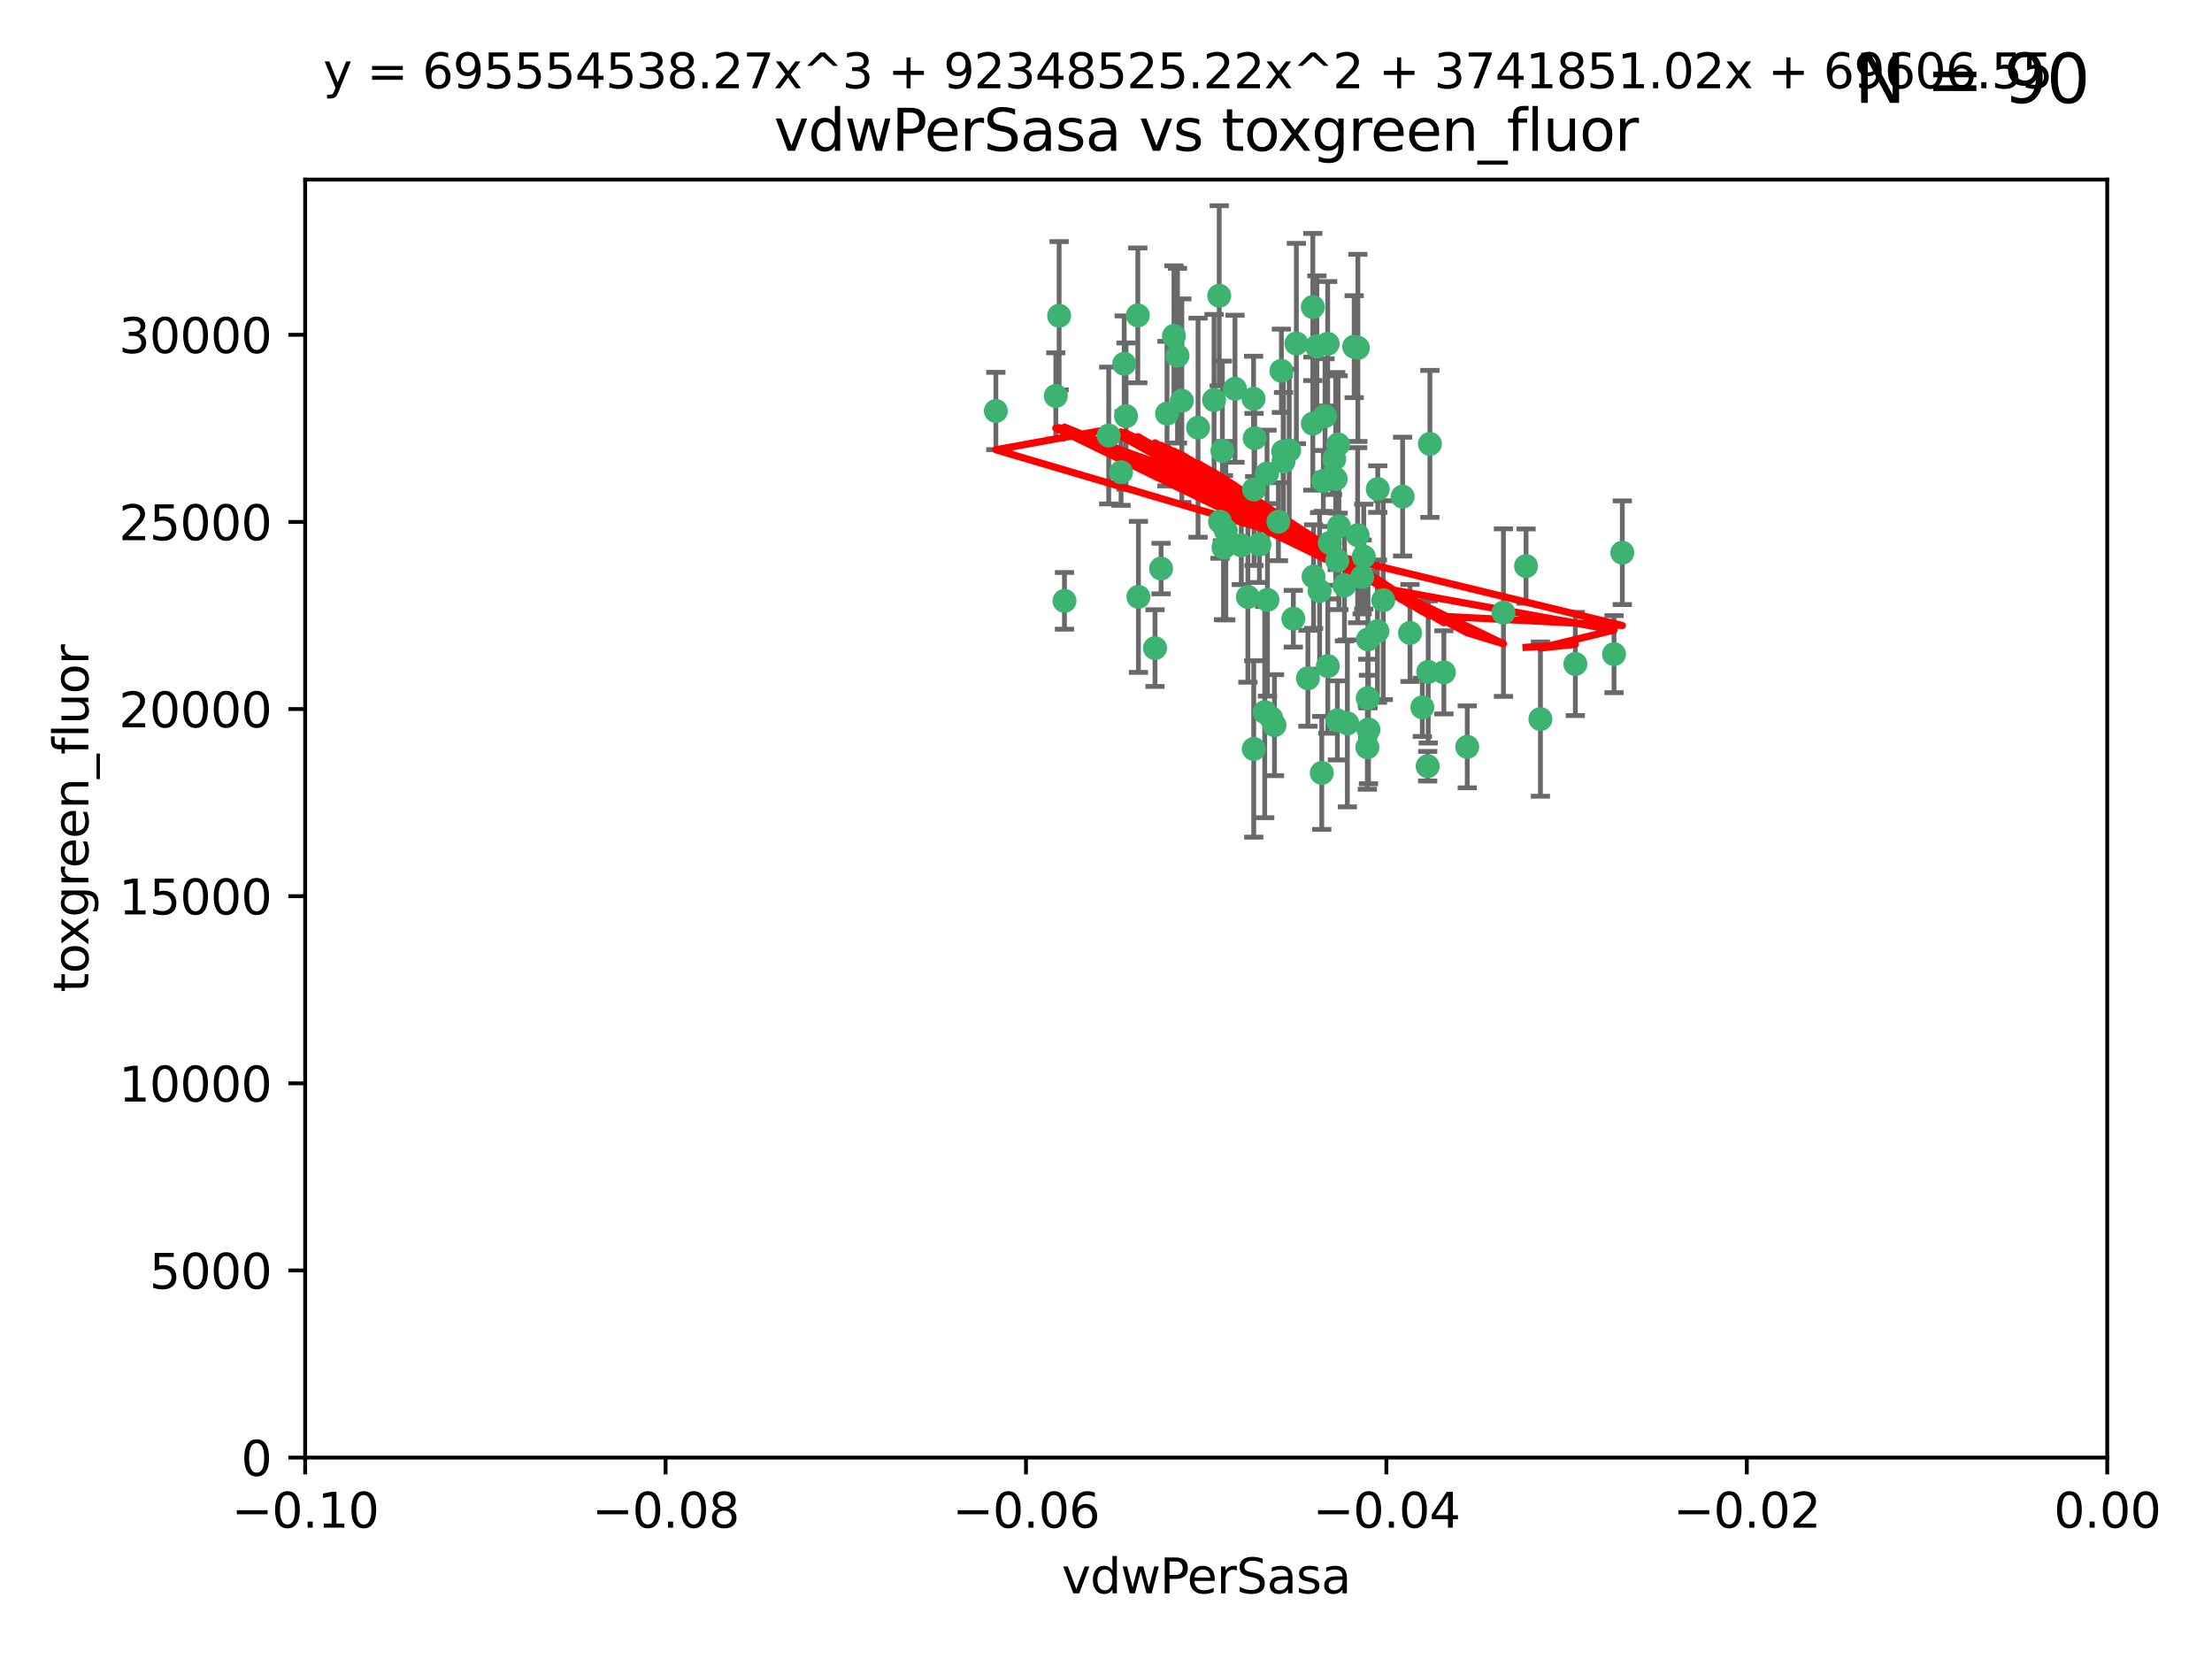 <?xml version="1.0" encoding="utf-8" standalone="no"?>
<!DOCTYPE svg PUBLIC "-//W3C//DTD SVG 1.1//EN"
  "http://www.w3.org/Graphics/SVG/1.1/DTD/svg11.dtd">
<svg xmlns:xlink="http://www.w3.org/1999/xlink" width="460.8pt" height="345.6pt" viewBox="0 0 460.8 345.6" xmlns="http://www.w3.org/2000/svg" version="1.1">
 <defs>
  <style type="text/css">*{stroke-linejoin: round; stroke-linecap: butt}</style>
 </defs>
 <g id="figure_1">
  <g id="patch_1">
   <path d="M 0 345.6 
L 460.8 345.6 
L 460.8 0 
L 0 0 
z
" style="fill: #ffffff"/>
  </g>
  <g id="axes_1">
   <g id="patch_2">
    <path d="M 63.571 303.64 
L 438.975 303.64 
L 438.975 37.411 
L 63.571 37.411 
z
" style="fill: #ffffff"/>
   </g>
   <g id="PathCollection_1">
    <defs>
     <path id="m0d4e22a687" d="M 0 1.118 
C 0.297 1.118 0.581 1 0.791 0.791 
C 1 0.581 1.118 0.297 1.118 0 
C 1.118 -0.297 1 -0.581 0.791 -0.791 
C 0.581 -1 0.297 -1.118 0 -1.118 
C -0.297 -1.118 -0.581 -1 -0.791 -0.791 
C -1 -0.581 -1.118 -0.297 -1.118 0 
C -1.118 0.297 -1 0.581 -0.791 0.791 
C -0.581 1 -0.297 1.118 0 1.118 
z
" style="stroke: #3cb371"/>
    </defs>
    <g clip-path="url(#p8d4b02b22d)">
     <use xlink:href="#m0d4e22a687" x="266.318" y="108.677" style="fill: #3cb371; stroke: #3cb371"/>
     <use xlink:href="#m0d4e22a687" x="270.055" y="71.562" style="fill: #3cb371; stroke: #3cb371"/>
     <use xlink:href="#m0d4e22a687" x="263.947" y="98.642" style="fill: #3cb371; stroke: #3cb371"/>
     <use xlink:href="#m0d4e22a687" x="255.364" y="110.547" style="fill: #3cb371; stroke: #3cb371"/>
     <use xlink:href="#m0d4e22a687" x="234.578" y="86.676" style="fill: #3cb371; stroke: #3cb371"/>
     <use xlink:href="#m0d4e22a687" x="261.374" y="91.274" style="fill: #3cb371; stroke: #3cb371"/>
     <use xlink:href="#m0d4e22a687" x="273.49" y="88.246" style="fill: #3cb371; stroke: #3cb371"/>
     <use xlink:href="#m0d4e22a687" x="286.941" y="131.48" style="fill: #3cb371; stroke: #3cb371"/>
     <use xlink:href="#m0d4e22a687" x="219.944" y="82.485" style="fill: #3cb371; stroke: #3cb371"/>
     <use xlink:href="#m0d4e22a687" x="282.1" y="72.221" style="fill: #3cb371; stroke: #3cb371"/>
     <use xlink:href="#m0d4e22a687" x="249.576" y="89.097" style="fill: #3cb371; stroke: #3cb371"/>
     <use xlink:href="#m0d4e22a687" x="254.155" y="108.676" style="fill: #3cb371; stroke: #3cb371"/>
     <use xlink:href="#m0d4e22a687" x="257.273" y="80.98" style="fill: #3cb371; stroke: #3cb371"/>
     <use xlink:href="#m0d4e22a687" x="234.193" y="75.786" style="fill: #3cb371; stroke: #3cb371"/>
     <use xlink:href="#m0d4e22a687" x="274.335" y="72.167" style="fill: #3cb371; stroke: #3cb371"/>
     <use xlink:href="#m0d4e22a687" x="267.313" y="94.046" style="fill: #3cb371; stroke: #3cb371"/>
     <use xlink:href="#m0d4e22a687" x="220.637" y="65.773" style="fill: #3cb371; stroke: #3cb371"/>
     <use xlink:href="#m0d4e22a687" x="261.177" y="156.019" style="fill: #3cb371; stroke: #3cb371"/>
     <use xlink:href="#m0d4e22a687" x="264.035" y="124.965" style="fill: #3cb371; stroke: #3cb371"/>
     <use xlink:href="#m0d4e22a687" x="262.362" y="113.441" style="fill: #3cb371; stroke: #3cb371"/>
     <use xlink:href="#m0d4e22a687" x="254.646" y="93.933" style="fill: #3cb371; stroke: #3cb371"/>
     <use xlink:href="#m0d4e22a687" x="267.381" y="96.129" style="fill: #3cb371; stroke: #3cb371"/>
     <use xlink:href="#m0d4e22a687" x="284.099" y="115.953" style="fill: #3cb371; stroke: #3cb371"/>
     <use xlink:href="#m0d4e22a687" x="278.917" y="109.646" style="fill: #3cb371; stroke: #3cb371"/>
     <use xlink:href="#m0d4e22a687" x="292.191" y="103.453" style="fill: #3cb371; stroke: #3cb371"/>
     <use xlink:href="#m0d4e22a687" x="237.026" y="65.701" style="fill: #3cb371; stroke: #3cb371"/>
     <use xlink:href="#m0d4e22a687" x="274.902" y="123.098" style="fill: #3cb371; stroke: #3cb371"/>
     <use xlink:href="#m0d4e22a687" x="277.025" y="113.087" style="fill: #3cb371; stroke: #3cb371"/>
     <use xlink:href="#m0d4e22a687" x="284.977" y="133.203" style="fill: #3cb371; stroke: #3cb371"/>
     <use xlink:href="#m0d4e22a687" x="245.295" y="74.096" style="fill: #3cb371; stroke: #3cb371"/>
     <use xlink:href="#m0d4e22a687" x="293.731" y="131.86" style="fill: #3cb371; stroke: #3cb371"/>
     <use xlink:href="#m0d4e22a687" x="268.562" y="93.812" style="fill: #3cb371; stroke: #3cb371"/>
     <use xlink:href="#m0d4e22a687" x="263.463" y="148.348" style="fill: #3cb371; stroke: #3cb371"/>
     <use xlink:href="#m0d4e22a687" x="273.633" y="120.112" style="fill: #3cb371; stroke: #3cb371"/>
     <use xlink:href="#m0d4e22a687" x="259.956" y="124.367" style="fill: #3cb371; stroke: #3cb371"/>
     <use xlink:href="#m0d4e22a687" x="246.2" y="83.475" style="fill: #3cb371; stroke: #3cb371"/>
     <use xlink:href="#m0d4e22a687" x="264.81" y="149.585" style="fill: #3cb371; stroke: #3cb371"/>
     <use xlink:href="#m0d4e22a687" x="282.825" y="111.491" style="fill: #3cb371; stroke: #3cb371"/>
     <use xlink:href="#m0d4e22a687" x="275.671" y="100.184" style="fill: #3cb371; stroke: #3cb371"/>
     <use xlink:href="#m0d4e22a687" x="277.941" y="95.627" style="fill: #3cb371; stroke: #3cb371"/>
     <use xlink:href="#m0d4e22a687" x="258.59" y="113.593" style="fill: #3cb371; stroke: #3cb371"/>
     <use xlink:href="#m0d4e22a687" x="282.869" y="72.469" style="fill: #3cb371; stroke: #3cb371"/>
     <use xlink:href="#m0d4e22a687" x="241.873" y="118.44" style="fill: #3cb371; stroke: #3cb371"/>
     <use xlink:href="#m0d4e22a687" x="278.572" y="116.779" style="fill: #3cb371; stroke: #3cb371"/>
     <use xlink:href="#m0d4e22a687" x="269.423" y="128.887" style="fill: #3cb371; stroke: #3cb371"/>
     <use xlink:href="#m0d4e22a687" x="261.143" y="83.072" style="fill: #3cb371; stroke: #3cb371"/>
     <use xlink:href="#m0d4e22a687" x="243.112" y="86.165" style="fill: #3cb371; stroke: #3cb371"/>
     <use xlink:href="#m0d4e22a687" x="278.602" y="150.071" style="fill: #3cb371; stroke: #3cb371"/>
     <use xlink:href="#m0d4e22a687" x="233.536" y="98.37" style="fill: #3cb371; stroke: #3cb371"/>
     <use xlink:href="#m0d4e22a687" x="278.755" y="92.588" style="fill: #3cb371; stroke: #3cb371"/>
     <use xlink:href="#m0d4e22a687" x="277.586" y="99.258" style="fill: #3cb371; stroke: #3cb371"/>
     <use xlink:href="#m0d4e22a687" x="230.966" y="90.728" style="fill: #3cb371; stroke: #3cb371"/>
     <use xlink:href="#m0d4e22a687" x="207.456" y="85.613" style="fill: #3cb371; stroke: #3cb371"/>
     <use xlink:href="#m0d4e22a687" x="275.349" y="161.013" style="fill: #3cb371; stroke: #3cb371"/>
     <use xlink:href="#m0d4e22a687" x="252.908" y="83.327" style="fill: #3cb371; stroke: #3cb371"/>
     <use xlink:href="#m0d4e22a687" x="254.878" y="114.081" style="fill: #3cb371; stroke: #3cb371"/>
     <use xlink:href="#m0d4e22a687" x="287.011" y="101.886" style="fill: #3cb371; stroke: #3cb371"/>
     <use xlink:href="#m0d4e22a687" x="237.152" y="124.337" style="fill: #3cb371; stroke: #3cb371"/>
     <use xlink:href="#m0d4e22a687" x="273.486" y="63.953" style="fill: #3cb371; stroke: #3cb371"/>
     <use xlink:href="#m0d4e22a687" x="276.581" y="71.61" style="fill: #3cb371; stroke: #3cb371"/>
     <use xlink:href="#m0d4e22a687" x="221.75" y="125.166" style="fill: #3cb371; stroke: #3cb371"/>
     <use xlink:href="#m0d4e22a687" x="265.497" y="151.067" style="fill: #3cb371; stroke: #3cb371"/>
     <use xlink:href="#m0d4e22a687" x="261.237" y="101.961" style="fill: #3cb371; stroke: #3cb371"/>
     <use xlink:href="#m0d4e22a687" x="240.614" y="135.009" style="fill: #3cb371; stroke: #3cb371"/>
     <use xlink:href="#m0d4e22a687" x="284.849" y="155.667" style="fill: #3cb371; stroke: #3cb371"/>
     <use xlink:href="#m0d4e22a687" x="297.524" y="139.974" style="fill: #3cb371; stroke: #3cb371"/>
     <use xlink:href="#m0d4e22a687" x="283.76" y="120.182" style="fill: #3cb371; stroke: #3cb371"/>
     <use xlink:href="#m0d4e22a687" x="244.558" y="69.968" style="fill: #3cb371; stroke: #3cb371"/>
     <use xlink:href="#m0d4e22a687" x="272.46" y="141.297" style="fill: #3cb371; stroke: #3cb371"/>
     <use xlink:href="#m0d4e22a687" x="276.03" y="86.674" style="fill: #3cb371; stroke: #3cb371"/>
     <use xlink:href="#m0d4e22a687" x="296.296" y="147.35" style="fill: #3cb371; stroke: #3cb371"/>
     <use xlink:href="#m0d4e22a687" x="280.072" y="121.962" style="fill: #3cb371; stroke: #3cb371"/>
     <use xlink:href="#m0d4e22a687" x="253.987" y="61.614" style="fill: #3cb371; stroke: #3cb371"/>
     <use xlink:href="#m0d4e22a687" x="300.789" y="140.062" style="fill: #3cb371; stroke: #3cb371"/>
     <use xlink:href="#m0d4e22a687" x="284.928" y="145.439" style="fill: #3cb371; stroke: #3cb371"/>
     <use xlink:href="#m0d4e22a687" x="297.873" y="92.47" style="fill: #3cb371; stroke: #3cb371"/>
     <use xlink:href="#m0d4e22a687" x="337.959" y="115.142" style="fill: #3cb371; stroke: #3cb371"/>
     <use xlink:href="#m0d4e22a687" x="278.246" y="99.771" style="fill: #3cb371; stroke: #3cb371"/>
     <use xlink:href="#m0d4e22a687" x="266.94" y="77.242" style="fill: #3cb371; stroke: #3cb371"/>
     <use xlink:href="#m0d4e22a687" x="297.408" y="159.611" style="fill: #3cb371; stroke: #3cb371"/>
     <use xlink:href="#m0d4e22a687" x="280.68" y="150.698" style="fill: #3cb371; stroke: #3cb371"/>
     <use xlink:href="#m0d4e22a687" x="276.606" y="138.756" style="fill: #3cb371; stroke: #3cb371"/>
     <use xlink:href="#m0d4e22a687" x="285.076" y="151.97" style="fill: #3cb371; stroke: #3cb371"/>
     <use xlink:href="#m0d4e22a687" x="313.198" y="127.616" style="fill: #3cb371; stroke: #3cb371"/>
     <use xlink:href="#m0d4e22a687" x="305.654" y="155.581" style="fill: #3cb371; stroke: #3cb371"/>
     <use xlink:href="#m0d4e22a687" x="288.157" y="125.024" style="fill: #3cb371; stroke: #3cb371"/>
     <use xlink:href="#m0d4e22a687" x="336.23" y="136.272" style="fill: #3cb371; stroke: #3cb371"/>
     <use xlink:href="#m0d4e22a687" x="320.897" y="149.795" style="fill: #3cb371; stroke: #3cb371"/>
     <use xlink:href="#m0d4e22a687" x="328.173" y="138.319" style="fill: #3cb371; stroke: #3cb371"/>
     <use xlink:href="#m0d4e22a687" x="317.903" y="117.924" style="fill: #3cb371; stroke: #3cb371"/>
    </g>
   </g>
   <g id="matplotlib.axis_1">
    <g id="xtick_1">
     <g id="line2d_1">
      <defs>
       <path id="mf42f6f4615" d="M 0 0 
L 0 3.5 
" style="stroke: #000000; stroke-width: 0.8"/>
      </defs>
      <g>
       <use xlink:href="#mf42f6f4615" x="63.571" y="303.64" style="stroke: #000000; stroke-width: 0.8"/>
      </g>
     </g>
     <g id="text_1">
      <!-- −0.10 -->
      <g transform="translate(48.249 318.238)scale(0.1 -0.1)">
       <defs>
        <path id="DejaVuSans-2212" d="M 678 2272 
L 4684 2272 
L 4684 1741 
L 678 1741 
L 678 2272 
z
" transform="scale(0.016)"/>
        <path id="DejaVuSans-30" d="M 2034 4250 
Q 1547 4250 1301 3770 
Q 1056 3291 1056 2328 
Q 1056 1369 1301 889 
Q 1547 409 2034 409 
Q 2525 409 2770 889 
Q 3016 1369 3016 2328 
Q 3016 3291 2770 3770 
Q 2525 4250 2034 4250 
z
M 2034 4750 
Q 2819 4750 3233 4129 
Q 3647 3509 3647 2328 
Q 3647 1150 3233 529 
Q 2819 -91 2034 -91 
Q 1250 -91 836 529 
Q 422 1150 422 2328 
Q 422 3509 836 4129 
Q 1250 4750 2034 4750 
z
" transform="scale(0.016)"/>
        <path id="DejaVuSans-2e" d="M 684 794 
L 1344 794 
L 1344 0 
L 684 0 
L 684 794 
z
" transform="scale(0.016)"/>
        <path id="DejaVuSans-31" d="M 794 531 
L 1825 531 
L 1825 4091 
L 703 3866 
L 703 4441 
L 1819 4666 
L 2450 4666 
L 2450 531 
L 3481 531 
L 3481 0 
L 794 0 
L 794 531 
z
" transform="scale(0.016)"/>
       </defs>
       <use xlink:href="#DejaVuSans-2212"/>
       <use xlink:href="#DejaVuSans-30" x="83.789"/>
       <use xlink:href="#DejaVuSans-2e" x="147.412"/>
       <use xlink:href="#DejaVuSans-31" x="179.199"/>
       <use xlink:href="#DejaVuSans-30" x="242.822"/>
      </g>
     </g>
    </g>
    <g id="xtick_2">
     <g id="line2d_2">
      <g>
       <use xlink:href="#mf42f6f4615" x="138.652" y="303.64" style="stroke: #000000; stroke-width: 0.8"/>
      </g>
     </g>
     <g id="text_2">
      <!-- −0.08 -->
      <g transform="translate(123.329 318.238)scale(0.1 -0.1)">
       <defs>
        <path id="DejaVuSans-38" d="M 2034 2216 
Q 1584 2216 1326 1975 
Q 1069 1734 1069 1313 
Q 1069 891 1326 650 
Q 1584 409 2034 409 
Q 2484 409 2743 651 
Q 3003 894 3003 1313 
Q 3003 1734 2745 1975 
Q 2488 2216 2034 2216 
z
M 1403 2484 
Q 997 2584 770 2862 
Q 544 3141 544 3541 
Q 544 4100 942 4425 
Q 1341 4750 2034 4750 
Q 2731 4750 3128 4425 
Q 3525 4100 3525 3541 
Q 3525 3141 3298 2862 
Q 3072 2584 2669 2484 
Q 3125 2378 3379 2068 
Q 3634 1759 3634 1313 
Q 3634 634 3220 271 
Q 2806 -91 2034 -91 
Q 1263 -91 848 271 
Q 434 634 434 1313 
Q 434 1759 690 2068 
Q 947 2378 1403 2484 
z
M 1172 3481 
Q 1172 3119 1398 2916 
Q 1625 2713 2034 2713 
Q 2441 2713 2670 2916 
Q 2900 3119 2900 3481 
Q 2900 3844 2670 4047 
Q 2441 4250 2034 4250 
Q 1625 4250 1398 4047 
Q 1172 3844 1172 3481 
z
" transform="scale(0.016)"/>
       </defs>
       <use xlink:href="#DejaVuSans-2212"/>
       <use xlink:href="#DejaVuSans-30" x="83.789"/>
       <use xlink:href="#DejaVuSans-2e" x="147.412"/>
       <use xlink:href="#DejaVuSans-30" x="179.199"/>
       <use xlink:href="#DejaVuSans-38" x="242.822"/>
      </g>
     </g>
    </g>
    <g id="xtick_3">
     <g id="line2d_3">
      <g>
       <use xlink:href="#mf42f6f4615" x="213.733" y="303.64" style="stroke: #000000; stroke-width: 0.8"/>
      </g>
     </g>
     <g id="text_3">
      <!-- −0.06 -->
      <g transform="translate(198.41 318.238)scale(0.1 -0.1)">
       <defs>
        <path id="DejaVuSans-36" d="M 2113 2584 
Q 1688 2584 1439 2293 
Q 1191 2003 1191 1497 
Q 1191 994 1439 701 
Q 1688 409 2113 409 
Q 2538 409 2786 701 
Q 3034 994 3034 1497 
Q 3034 2003 2786 2293 
Q 2538 2584 2113 2584 
z
M 3366 4563 
L 3366 3988 
Q 3128 4100 2886 4159 
Q 2644 4219 2406 4219 
Q 1781 4219 1451 3797 
Q 1122 3375 1075 2522 
Q 1259 2794 1537 2939 
Q 1816 3084 2150 3084 
Q 2853 3084 3261 2657 
Q 3669 2231 3669 1497 
Q 3669 778 3244 343 
Q 2819 -91 2113 -91 
Q 1303 -91 875 529 
Q 447 1150 447 2328 
Q 447 3434 972 4092 
Q 1497 4750 2381 4750 
Q 2619 4750 2861 4703 
Q 3103 4656 3366 4563 
z
" transform="scale(0.016)"/>
       </defs>
       <use xlink:href="#DejaVuSans-2212"/>
       <use xlink:href="#DejaVuSans-30" x="83.789"/>
       <use xlink:href="#DejaVuSans-2e" x="147.412"/>
       <use xlink:href="#DejaVuSans-30" x="179.199"/>
       <use xlink:href="#DejaVuSans-36" x="242.822"/>
      </g>
     </g>
    </g>
    <g id="xtick_4">
     <g id="line2d_4">
      <g>
       <use xlink:href="#mf42f6f4615" x="288.813" y="303.64" style="stroke: #000000; stroke-width: 0.8"/>
      </g>
     </g>
     <g id="text_4">
      <!-- −0.04 -->
      <g transform="translate(273.491 318.238)scale(0.1 -0.1)">
       <defs>
        <path id="DejaVuSans-34" d="M 2419 4116 
L 825 1625 
L 2419 1625 
L 2419 4116 
z
M 2253 4666 
L 3047 4666 
L 3047 1625 
L 3713 1625 
L 3713 1100 
L 3047 1100 
L 3047 0 
L 2419 0 
L 2419 1100 
L 313 1100 
L 313 1709 
L 2253 4666 
z
" transform="scale(0.016)"/>
       </defs>
       <use xlink:href="#DejaVuSans-2212"/>
       <use xlink:href="#DejaVuSans-30" x="83.789"/>
       <use xlink:href="#DejaVuSans-2e" x="147.412"/>
       <use xlink:href="#DejaVuSans-30" x="179.199"/>
       <use xlink:href="#DejaVuSans-34" x="242.822"/>
      </g>
     </g>
    </g>
    <g id="xtick_5">
     <g id="line2d_5">
      <g>
       <use xlink:href="#mf42f6f4615" x="363.894" y="303.64" style="stroke: #000000; stroke-width: 0.8"/>
      </g>
     </g>
     <g id="text_5">
      <!-- −0.02 -->
      <g transform="translate(348.572 318.238)scale(0.1 -0.1)">
       <defs>
        <path id="DejaVuSans-32" d="M 1228 531 
L 3431 531 
L 3431 0 
L 469 0 
L 469 531 
Q 828 903 1448 1529 
Q 2069 2156 2228 2338 
Q 2531 2678 2651 2914 
Q 2772 3150 2772 3378 
Q 2772 3750 2511 3984 
Q 2250 4219 1831 4219 
Q 1534 4219 1204 4116 
Q 875 4013 500 3803 
L 500 4441 
Q 881 4594 1212 4672 
Q 1544 4750 1819 4750 
Q 2544 4750 2975 4387 
Q 3406 4025 3406 3419 
Q 3406 3131 3298 2873 
Q 3191 2616 2906 2266 
Q 2828 2175 2409 1742 
Q 1991 1309 1228 531 
z
" transform="scale(0.016)"/>
       </defs>
       <use xlink:href="#DejaVuSans-2212"/>
       <use xlink:href="#DejaVuSans-30" x="83.789"/>
       <use xlink:href="#DejaVuSans-2e" x="147.412"/>
       <use xlink:href="#DejaVuSans-30" x="179.199"/>
       <use xlink:href="#DejaVuSans-32" x="242.822"/>
      </g>
     </g>
    </g>
    <g id="xtick_6">
     <g id="line2d_6">
      <g>
       <use xlink:href="#mf42f6f4615" x="438.975" y="303.64" style="stroke: #000000; stroke-width: 0.8"/>
      </g>
     </g>
     <g id="text_6">
      <!-- 0.00 -->
      <g transform="translate(427.842 318.238)scale(0.1 -0.1)">
       <use xlink:href="#DejaVuSans-30"/>
       <use xlink:href="#DejaVuSans-2e" x="63.623"/>
       <use xlink:href="#DejaVuSans-30" x="95.41"/>
       <use xlink:href="#DejaVuSans-30" x="159.033"/>
      </g>
     </g>
    </g>
    <g id="text_7">
     <!-- vdwPerSasa -->
     <g transform="translate(221.178 331.917)scale(0.1 -0.1)">
      <defs>
       <path id="DejaVuSans-76" d="M 191 3500 
L 800 3500 
L 1894 563 
L 2988 3500 
L 3597 3500 
L 2284 0 
L 1503 0 
L 191 3500 
z
" transform="scale(0.016)"/>
       <path id="DejaVuSans-64" d="M 2906 2969 
L 2906 4863 
L 3481 4863 
L 3481 0 
L 2906 0 
L 2906 525 
Q 2725 213 2448 61 
Q 2172 -91 1784 -91 
Q 1150 -91 751 415 
Q 353 922 353 1747 
Q 353 2572 751 3078 
Q 1150 3584 1784 3584 
Q 2172 3584 2448 3432 
Q 2725 3281 2906 2969 
z
M 947 1747 
Q 947 1113 1208 752 
Q 1469 391 1925 391 
Q 2381 391 2643 752 
Q 2906 1113 2906 1747 
Q 2906 2381 2643 2742 
Q 2381 3103 1925 3103 
Q 1469 3103 1208 2742 
Q 947 2381 947 1747 
z
" transform="scale(0.016)"/>
       <path id="DejaVuSans-77" d="M 269 3500 
L 844 3500 
L 1563 769 
L 2278 3500 
L 2956 3500 
L 3675 769 
L 4391 3500 
L 4966 3500 
L 4050 0 
L 3372 0 
L 2619 2869 
L 1863 0 
L 1184 0 
L 269 3500 
z
" transform="scale(0.016)"/>
       <path id="DejaVuSans-50" d="M 1259 4147 
L 1259 2394 
L 2053 2394 
Q 2494 2394 2734 2622 
Q 2975 2850 2975 3272 
Q 2975 3691 2734 3919 
Q 2494 4147 2053 4147 
L 1259 4147 
z
M 628 4666 
L 2053 4666 
Q 2838 4666 3239 4311 
Q 3641 3956 3641 3272 
Q 3641 2581 3239 2228 
Q 2838 1875 2053 1875 
L 1259 1875 
L 1259 0 
L 628 0 
L 628 4666 
z
" transform="scale(0.016)"/>
       <path id="DejaVuSans-65" d="M 3597 1894 
L 3597 1613 
L 953 1613 
Q 991 1019 1311 708 
Q 1631 397 2203 397 
Q 2534 397 2845 478 
Q 3156 559 3463 722 
L 3463 178 
Q 3153 47 2828 -22 
Q 2503 -91 2169 -91 
Q 1331 -91 842 396 
Q 353 884 353 1716 
Q 353 2575 817 3079 
Q 1281 3584 2069 3584 
Q 2775 3584 3186 3129 
Q 3597 2675 3597 1894 
z
M 3022 2063 
Q 3016 2534 2758 2815 
Q 2500 3097 2075 3097 
Q 1594 3097 1305 2825 
Q 1016 2553 972 2059 
L 3022 2063 
z
" transform="scale(0.016)"/>
       <path id="DejaVuSans-72" d="M 2631 2963 
Q 2534 3019 2420 3045 
Q 2306 3072 2169 3072 
Q 1681 3072 1420 2755 
Q 1159 2438 1159 1844 
L 1159 0 
L 581 0 
L 581 3500 
L 1159 3500 
L 1159 2956 
Q 1341 3275 1631 3429 
Q 1922 3584 2338 3584 
Q 2397 3584 2469 3576 
Q 2541 3569 2628 3553 
L 2631 2963 
z
" transform="scale(0.016)"/>
       <path id="DejaVuSans-53" d="M 3425 4513 
L 3425 3897 
Q 3066 4069 2747 4153 
Q 2428 4238 2131 4238 
Q 1616 4238 1336 4038 
Q 1056 3838 1056 3469 
Q 1056 3159 1242 3001 
Q 1428 2844 1947 2747 
L 2328 2669 
Q 3034 2534 3370 2195 
Q 3706 1856 3706 1288 
Q 3706 609 3251 259 
Q 2797 -91 1919 -91 
Q 1588 -91 1214 -16 
Q 841 59 441 206 
L 441 856 
Q 825 641 1194 531 
Q 1563 422 1919 422 
Q 2459 422 2753 634 
Q 3047 847 3047 1241 
Q 3047 1584 2836 1778 
Q 2625 1972 2144 2069 
L 1759 2144 
Q 1053 2284 737 2584 
Q 422 2884 422 3419 
Q 422 4038 858 4394 
Q 1294 4750 2059 4750 
Q 2388 4750 2728 4690 
Q 3069 4631 3425 4513 
z
" transform="scale(0.016)"/>
       <path id="DejaVuSans-61" d="M 2194 1759 
Q 1497 1759 1228 1600 
Q 959 1441 959 1056 
Q 959 750 1161 570 
Q 1363 391 1709 391 
Q 2188 391 2477 730 
Q 2766 1069 2766 1631 
L 2766 1759 
L 2194 1759 
z
M 3341 1997 
L 3341 0 
L 2766 0 
L 2766 531 
Q 2569 213 2275 61 
Q 1981 -91 1556 -91 
Q 1019 -91 701 211 
Q 384 513 384 1019 
Q 384 1609 779 1909 
Q 1175 2209 1959 2209 
L 2766 2209 
L 2766 2266 
Q 2766 2663 2505 2880 
Q 2244 3097 1772 3097 
Q 1472 3097 1187 3025 
Q 903 2953 641 2809 
L 641 3341 
Q 956 3463 1253 3523 
Q 1550 3584 1831 3584 
Q 2591 3584 2966 3190 
Q 3341 2797 3341 1997 
z
" transform="scale(0.016)"/>
       <path id="DejaVuSans-73" d="M 2834 3397 
L 2834 2853 
Q 2591 2978 2328 3040 
Q 2066 3103 1784 3103 
Q 1356 3103 1142 2972 
Q 928 2841 928 2578 
Q 928 2378 1081 2264 
Q 1234 2150 1697 2047 
L 1894 2003 
Q 2506 1872 2764 1633 
Q 3022 1394 3022 966 
Q 3022 478 2636 193 
Q 2250 -91 1575 -91 
Q 1294 -91 989 -36 
Q 684 19 347 128 
L 347 722 
Q 666 556 975 473 
Q 1284 391 1588 391 
Q 1994 391 2212 530 
Q 2431 669 2431 922 
Q 2431 1156 2273 1281 
Q 2116 1406 1581 1522 
L 1381 1569 
Q 847 1681 609 1914 
Q 372 2147 372 2553 
Q 372 3047 722 3315 
Q 1072 3584 1716 3584 
Q 2034 3584 2315 3537 
Q 2597 3491 2834 3397 
z
" transform="scale(0.016)"/>
      </defs>
      <use xlink:href="#DejaVuSans-76"/>
      <use xlink:href="#DejaVuSans-64" x="59.18"/>
      <use xlink:href="#DejaVuSans-77" x="122.656"/>
      <use xlink:href="#DejaVuSans-50" x="204.443"/>
      <use xlink:href="#DejaVuSans-65" x="261.121"/>
      <use xlink:href="#DejaVuSans-72" x="322.645"/>
      <use xlink:href="#DejaVuSans-53" x="363.758"/>
      <use xlink:href="#DejaVuSans-61" x="427.234"/>
      <use xlink:href="#DejaVuSans-73" x="488.514"/>
      <use xlink:href="#DejaVuSans-61" x="540.613"/>
     </g>
    </g>
   </g>
   <g id="matplotlib.axis_2">
    <g id="ytick_1">
     <g id="line2d_7">
      <defs>
       <path id="mf9b49083ec" d="M 0 0 
L -3.5 0 
" style="stroke: #000000; stroke-width: 0.8"/>
      </defs>
      <g>
       <use xlink:href="#mf9b49083ec" x="63.571" y="303.64" style="stroke: #000000; stroke-width: 0.8"/>
      </g>
     </g>
     <g id="text_8">
      <!-- 0 -->
      <g transform="translate(50.209 307.439)scale(0.1 -0.1)">
       <use xlink:href="#DejaVuSans-30"/>
      </g>
     </g>
    </g>
    <g id="ytick_2">
     <g id="line2d_8">
      <g>
       <use xlink:href="#mf9b49083ec" x="63.571" y="264.657" style="stroke: #000000; stroke-width: 0.8"/>
      </g>
     </g>
     <g id="text_9">
      <!-- 5000 -->
      <g transform="translate(31.121 268.457)scale(0.1 -0.1)">
       <defs>
        <path id="DejaVuSans-35" d="M 691 4666 
L 3169 4666 
L 3169 4134 
L 1269 4134 
L 1269 2991 
Q 1406 3038 1543 3061 
Q 1681 3084 1819 3084 
Q 2600 3084 3056 2656 
Q 3513 2228 3513 1497 
Q 3513 744 3044 326 
Q 2575 -91 1722 -91 
Q 1428 -91 1123 -41 
Q 819 9 494 109 
L 494 744 
Q 775 591 1075 516 
Q 1375 441 1709 441 
Q 2250 441 2565 725 
Q 2881 1009 2881 1497 
Q 2881 1984 2565 2268 
Q 2250 2553 1709 2553 
Q 1456 2553 1204 2497 
Q 953 2441 691 2322 
L 691 4666 
z
" transform="scale(0.016)"/>
       </defs>
       <use xlink:href="#DejaVuSans-35"/>
       <use xlink:href="#DejaVuSans-30" x="63.623"/>
       <use xlink:href="#DejaVuSans-30" x="127.246"/>
       <use xlink:href="#DejaVuSans-30" x="190.869"/>
      </g>
     </g>
    </g>
    <g id="ytick_3">
     <g id="line2d_9">
      <g>
       <use xlink:href="#mf9b49083ec" x="63.571" y="225.675" style="stroke: #000000; stroke-width: 0.8"/>
      </g>
     </g>
     <g id="text_10">
      <!-- 10000 -->
      <g transform="translate(24.759 229.474)scale(0.1 -0.1)">
       <use xlink:href="#DejaVuSans-31"/>
       <use xlink:href="#DejaVuSans-30" x="63.623"/>
       <use xlink:href="#DejaVuSans-30" x="127.246"/>
       <use xlink:href="#DejaVuSans-30" x="190.869"/>
       <use xlink:href="#DejaVuSans-30" x="254.492"/>
      </g>
     </g>
    </g>
    <g id="ytick_4">
     <g id="line2d_10">
      <g>
       <use xlink:href="#mf9b49083ec" x="63.571" y="186.692" style="stroke: #000000; stroke-width: 0.8"/>
      </g>
     </g>
     <g id="text_11">
      <!-- 15000 -->
      <g transform="translate(24.759 190.492)scale(0.1 -0.1)">
       <use xlink:href="#DejaVuSans-31"/>
       <use xlink:href="#DejaVuSans-35" x="63.623"/>
       <use xlink:href="#DejaVuSans-30" x="127.246"/>
       <use xlink:href="#DejaVuSans-30" x="190.869"/>
       <use xlink:href="#DejaVuSans-30" x="254.492"/>
      </g>
     </g>
    </g>
    <g id="ytick_5">
     <g id="line2d_11">
      <g>
       <use xlink:href="#mf9b49083ec" x="63.571" y="147.71" style="stroke: #000000; stroke-width: 0.8"/>
      </g>
     </g>
     <g id="text_12">
      <!-- 20000 -->
      <g transform="translate(24.759 151.509)scale(0.1 -0.1)">
       <use xlink:href="#DejaVuSans-32"/>
       <use xlink:href="#DejaVuSans-30" x="63.623"/>
       <use xlink:href="#DejaVuSans-30" x="127.246"/>
       <use xlink:href="#DejaVuSans-30" x="190.869"/>
       <use xlink:href="#DejaVuSans-30" x="254.492"/>
      </g>
     </g>
    </g>
    <g id="ytick_6">
     <g id="line2d_12">
      <g>
       <use xlink:href="#mf9b49083ec" x="63.571" y="108.727" style="stroke: #000000; stroke-width: 0.8"/>
      </g>
     </g>
     <g id="text_13">
      <!-- 25000 -->
      <g transform="translate(24.759 112.527)scale(0.1 -0.1)">
       <use xlink:href="#DejaVuSans-32"/>
       <use xlink:href="#DejaVuSans-35" x="63.623"/>
       <use xlink:href="#DejaVuSans-30" x="127.246"/>
       <use xlink:href="#DejaVuSans-30" x="190.869"/>
       <use xlink:href="#DejaVuSans-30" x="254.492"/>
      </g>
     </g>
    </g>
    <g id="ytick_7">
     <g id="line2d_13">
      <g>
       <use xlink:href="#mf9b49083ec" x="63.571" y="69.745" style="stroke: #000000; stroke-width: 0.8"/>
      </g>
     </g>
     <g id="text_14">
      <!-- 30000 -->
      <g transform="translate(24.759 73.544)scale(0.1 -0.1)">
       <defs>
        <path id="DejaVuSans-33" d="M 2597 2516 
Q 3050 2419 3304 2112 
Q 3559 1806 3559 1356 
Q 3559 666 3084 287 
Q 2609 -91 1734 -91 
Q 1441 -91 1130 -33 
Q 819 25 488 141 
L 488 750 
Q 750 597 1062 519 
Q 1375 441 1716 441 
Q 2309 441 2620 675 
Q 2931 909 2931 1356 
Q 2931 1769 2642 2001 
Q 2353 2234 1838 2234 
L 1294 2234 
L 1294 2753 
L 1863 2753 
Q 2328 2753 2575 2939 
Q 2822 3125 2822 3475 
Q 2822 3834 2567 4026 
Q 2313 4219 1838 4219 
Q 1578 4219 1281 4162 
Q 984 4106 628 3988 
L 628 4550 
Q 988 4650 1302 4700 
Q 1616 4750 1894 4750 
Q 2613 4750 3031 4423 
Q 3450 4097 3450 3541 
Q 3450 3153 3228 2886 
Q 3006 2619 2597 2516 
z
" transform="scale(0.016)"/>
       </defs>
       <use xlink:href="#DejaVuSans-33"/>
       <use xlink:href="#DejaVuSans-30" x="63.623"/>
       <use xlink:href="#DejaVuSans-30" x="127.246"/>
       <use xlink:href="#DejaVuSans-30" x="190.869"/>
       <use xlink:href="#DejaVuSans-30" x="254.492"/>
      </g>
     </g>
    </g>
    <g id="text_15">
     <!-- toxgreen_fluor -->
     <g transform="translate(18.401 206.72)rotate(-90)scale(0.1 -0.1)">
      <defs>
       <path id="DejaVuSans-74" d="M 1172 4494 
L 1172 3500 
L 2356 3500 
L 2356 3053 
L 1172 3053 
L 1172 1153 
Q 1172 725 1289 603 
Q 1406 481 1766 481 
L 2356 481 
L 2356 0 
L 1766 0 
Q 1100 0 847 248 
Q 594 497 594 1153 
L 594 3053 
L 172 3053 
L 172 3500 
L 594 3500 
L 594 4494 
L 1172 4494 
z
" transform="scale(0.016)"/>
       <path id="DejaVuSans-6f" d="M 1959 3097 
Q 1497 3097 1228 2736 
Q 959 2375 959 1747 
Q 959 1119 1226 758 
Q 1494 397 1959 397 
Q 2419 397 2687 759 
Q 2956 1122 2956 1747 
Q 2956 2369 2687 2733 
Q 2419 3097 1959 3097 
z
M 1959 3584 
Q 2709 3584 3137 3096 
Q 3566 2609 3566 1747 
Q 3566 888 3137 398 
Q 2709 -91 1959 -91 
Q 1206 -91 779 398 
Q 353 888 353 1747 
Q 353 2609 779 3096 
Q 1206 3584 1959 3584 
z
" transform="scale(0.016)"/>
       <path id="DejaVuSans-78" d="M 3513 3500 
L 2247 1797 
L 3578 0 
L 2900 0 
L 1881 1375 
L 863 0 
L 184 0 
L 1544 1831 
L 300 3500 
L 978 3500 
L 1906 2253 
L 2834 3500 
L 3513 3500 
z
" transform="scale(0.016)"/>
       <path id="DejaVuSans-67" d="M 2906 1791 
Q 2906 2416 2648 2759 
Q 2391 3103 1925 3103 
Q 1463 3103 1205 2759 
Q 947 2416 947 1791 
Q 947 1169 1205 825 
Q 1463 481 1925 481 
Q 2391 481 2648 825 
Q 2906 1169 2906 1791 
z
M 3481 434 
Q 3481 -459 3084 -895 
Q 2688 -1331 1869 -1331 
Q 1566 -1331 1297 -1286 
Q 1028 -1241 775 -1147 
L 775 -588 
Q 1028 -725 1275 -790 
Q 1522 -856 1778 -856 
Q 2344 -856 2625 -561 
Q 2906 -266 2906 331 
L 2906 616 
Q 2728 306 2450 153 
Q 2172 0 1784 0 
Q 1141 0 747 490 
Q 353 981 353 1791 
Q 353 2603 747 3093 
Q 1141 3584 1784 3584 
Q 2172 3584 2450 3431 
Q 2728 3278 2906 2969 
L 2906 3500 
L 3481 3500 
L 3481 434 
z
" transform="scale(0.016)"/>
       <path id="DejaVuSans-6e" d="M 3513 2113 
L 3513 0 
L 2938 0 
L 2938 2094 
Q 2938 2591 2744 2837 
Q 2550 3084 2163 3084 
Q 1697 3084 1428 2787 
Q 1159 2491 1159 1978 
L 1159 0 
L 581 0 
L 581 3500 
L 1159 3500 
L 1159 2956 
Q 1366 3272 1645 3428 
Q 1925 3584 2291 3584 
Q 2894 3584 3203 3211 
Q 3513 2838 3513 2113 
z
" transform="scale(0.016)"/>
       <path id="DejaVuSans-5f" d="M 3263 -1063 
L 3263 -1509 
L -63 -1509 
L -63 -1063 
L 3263 -1063 
z
" transform="scale(0.016)"/>
       <path id="DejaVuSans-66" d="M 2375 4863 
L 2375 4384 
L 1825 4384 
Q 1516 4384 1395 4259 
Q 1275 4134 1275 3809 
L 1275 3500 
L 2222 3500 
L 2222 3053 
L 1275 3053 
L 1275 0 
L 697 0 
L 697 3053 
L 147 3053 
L 147 3500 
L 697 3500 
L 697 3744 
Q 697 4328 969 4595 
Q 1241 4863 1831 4863 
L 2375 4863 
z
" transform="scale(0.016)"/>
       <path id="DejaVuSans-6c" d="M 603 4863 
L 1178 4863 
L 1178 0 
L 603 0 
L 603 4863 
z
" transform="scale(0.016)"/>
       <path id="DejaVuSans-75" d="M 544 1381 
L 544 3500 
L 1119 3500 
L 1119 1403 
Q 1119 906 1312 657 
Q 1506 409 1894 409 
Q 2359 409 2629 706 
Q 2900 1003 2900 1516 
L 2900 3500 
L 3475 3500 
L 3475 0 
L 2900 0 
L 2900 538 
Q 2691 219 2414 64 
Q 2138 -91 1772 -91 
Q 1169 -91 856 284 
Q 544 659 544 1381 
z
M 1991 3584 
L 1991 3584 
z
" transform="scale(0.016)"/>
      </defs>
      <use xlink:href="#DejaVuSans-74"/>
      <use xlink:href="#DejaVuSans-6f" x="39.209"/>
      <use xlink:href="#DejaVuSans-78" x="97.266"/>
      <use xlink:href="#DejaVuSans-67" x="156.445"/>
      <use xlink:href="#DejaVuSans-72" x="219.922"/>
      <use xlink:href="#DejaVuSans-65" x="258.785"/>
      <use xlink:href="#DejaVuSans-65" x="320.309"/>
      <use xlink:href="#DejaVuSans-6e" x="381.832"/>
      <use xlink:href="#DejaVuSans-5f" x="445.211"/>
      <use xlink:href="#DejaVuSans-66" x="495.211"/>
      <use xlink:href="#DejaVuSans-6c" x="530.416"/>
      <use xlink:href="#DejaVuSans-75" x="558.199"/>
      <use xlink:href="#DejaVuSans-6f" x="621.578"/>
      <use xlink:href="#DejaVuSans-72" x="682.76"/>
     </g>
    </g>
   </g>
   <g id="LineCollection_1">
    <path d="M 266.318 116.797 
L 266.318 100.557 
" clip-path="url(#p8d4b02b22d)" style="fill: none; stroke: #696969"/>
    <path d="M 270.055 92.434 
L 270.055 50.691 
" clip-path="url(#p8d4b02b22d)" style="fill: none; stroke: #696969"/>
    <path d="M 263.947 107.67 
L 263.947 89.613 
" clip-path="url(#p8d4b02b22d)" style="fill: none; stroke: #696969"/>
    <path d="M 255.364 129.134 
L 255.364 91.959 
" clip-path="url(#p8d4b02b22d)" style="fill: none; stroke: #696969"/>
    <path d="M 234.578 101.908 
L 234.578 71.444 
" clip-path="url(#p8d4b02b22d)" style="fill: none; stroke: #696969"/>
    <path d="M 261.374 99.274 
L 261.374 83.274 
" clip-path="url(#p8d4b02b22d)" style="fill: none; stroke: #696969"/>
    <path d="M 273.49 102.106 
L 273.49 74.386 
" clip-path="url(#p8d4b02b22d)" style="fill: none; stroke: #696969"/>
    <path d="M 286.941 146.307 
L 286.941 116.654 
" clip-path="url(#p8d4b02b22d)" style="fill: none; stroke: #696969"/>
    <path d="M 219.944 91.472 
L 219.944 73.498 
" clip-path="url(#p8d4b02b22d)" style="fill: none; stroke: #696969"/>
    <path d="M 282.1 82.843 
L 282.1 61.598 
" clip-path="url(#p8d4b02b22d)" style="fill: none; stroke: #696969"/>
    <path d="M 249.576 111.917 
L 249.576 66.277 
" clip-path="url(#p8d4b02b22d)" style="fill: none; stroke: #696969"/>
    <path d="M 254.155 116.296 
L 254.155 101.057 
" clip-path="url(#p8d4b02b22d)" style="fill: none; stroke: #696969"/>
    <path d="M 257.273 96.292 
L 257.273 65.668 
" clip-path="url(#p8d4b02b22d)" style="fill: none; stroke: #696969"/>
    <path d="M 234.193 85.756 
L 234.193 65.815 
" clip-path="url(#p8d4b02b22d)" style="fill: none; stroke: #696969"/>
    <path d="M 274.335 86.871 
L 274.335 57.463 
" clip-path="url(#p8d4b02b22d)" style="fill: none; stroke: #696969"/>
    <path d="M 267.313 109.836 
L 267.313 78.257 
" clip-path="url(#p8d4b02b22d)" style="fill: none; stroke: #696969"/>
    <path d="M 220.637 81.223 
L 220.637 50.323 
" clip-path="url(#p8d4b02b22d)" style="fill: none; stroke: #696969"/>
    <path d="M 261.177 174.39 
L 261.177 137.647 
" clip-path="url(#p8d4b02b22d)" style="fill: none; stroke: #696969"/>
    <path d="M 264.035 145.018 
L 264.035 104.912 
" clip-path="url(#p8d4b02b22d)" style="fill: none; stroke: #696969"/>
    <path d="M 262.362 121.337 
L 262.362 105.546 
" clip-path="url(#p8d4b02b22d)" style="fill: none; stroke: #696969"/>
    <path d="M 254.646 112.649 
L 254.646 75.218 
" clip-path="url(#p8d4b02b22d)" style="fill: none; stroke: #696969"/>
    <path d="M 267.381 110.497 
L 267.381 81.761 
" clip-path="url(#p8d4b02b22d)" style="fill: none; stroke: #696969"/>
    <path d="M 284.099 126.872 
L 284.099 105.035 
" clip-path="url(#p8d4b02b22d)" style="fill: none; stroke: #696969"/>
    <path d="M 278.917 126.988 
L 278.917 92.305 
" clip-path="url(#p8d4b02b22d)" style="fill: none; stroke: #696969"/>
    <path d="M 292.191 115.826 
L 292.191 91.08 
" clip-path="url(#p8d4b02b22d)" style="fill: none; stroke: #696969"/>
    <path d="M 237.026 79.742 
L 237.026 51.66 
" clip-path="url(#p8d4b02b22d)" style="fill: none; stroke: #696969"/>
    <path d="M 274.902 139.415 
L 274.902 106.782 
" clip-path="url(#p8d4b02b22d)" style="fill: none; stroke: #696969"/>
    <path d="M 277.025 116.499 
L 277.025 109.675 
" clip-path="url(#p8d4b02b22d)" style="fill: none; stroke: #696969"/>
    <path d="M 284.977 147.472 
L 284.977 118.933 
" clip-path="url(#p8d4b02b22d)" style="fill: none; stroke: #696969"/>
    <path d="M 245.295 92.297 
L 245.295 55.894 
" clip-path="url(#p8d4b02b22d)" style="fill: none; stroke: #696969"/>
    <path d="M 293.731 141.961 
L 293.731 121.758 
" clip-path="url(#p8d4b02b22d)" style="fill: none; stroke: #696969"/>
    <path d="M 268.562 110.745 
L 268.562 76.878 
" clip-path="url(#p8d4b02b22d)" style="fill: none; stroke: #696969"/>
    <path d="M 263.463 170.344 
L 263.463 126.351 
" clip-path="url(#p8d4b02b22d)" style="fill: none; stroke: #696969"/>
    <path d="M 273.633 130.905 
L 273.633 109.318 
" clip-path="url(#p8d4b02b22d)" style="fill: none; stroke: #696969"/>
    <path d="M 259.956 142.114 
L 259.956 106.621 
" clip-path="url(#p8d4b02b22d)" style="fill: none; stroke: #696969"/>
    <path d="M 246.2 104.677 
L 246.2 62.273 
" clip-path="url(#p8d4b02b22d)" style="fill: none; stroke: #696969"/>
    <path d="M 264.81 150.168 
L 264.81 149.002 
" clip-path="url(#p8d4b02b22d)" style="fill: none; stroke: #696969"/>
    <path d="M 282.825 129.731 
L 282.825 93.252 
" clip-path="url(#p8d4b02b22d)" style="fill: none; stroke: #696969"/>
    <path d="M 275.671 106.525 
L 275.671 93.844 
" clip-path="url(#p8d4b02b22d)" style="fill: none; stroke: #696969"/>
    <path d="M 277.941 99.275 
L 277.941 91.979 
" clip-path="url(#p8d4b02b22d)" style="fill: none; stroke: #696969"/>
    <path d="M 258.59 121.772 
L 258.59 105.414 
" clip-path="url(#p8d4b02b22d)" style="fill: none; stroke: #696969"/>
    <path d="M 282.869 91.963 
L 282.869 52.976 
" clip-path="url(#p8d4b02b22d)" style="fill: none; stroke: #696969"/>
    <path d="M 241.873 123.705 
L 241.873 113.176 
" clip-path="url(#p8d4b02b22d)" style="fill: none; stroke: #696969"/>
    <path d="M 278.572 118.632 
L 278.572 114.926 
" clip-path="url(#p8d4b02b22d)" style="fill: none; stroke: #696969"/>
    <path d="M 269.423 134.795 
L 269.423 122.98 
" clip-path="url(#p8d4b02b22d)" style="fill: none; stroke: #696969"/>
    <path d="M 261.143 91.937 
L 261.143 74.207 
" clip-path="url(#p8d4b02b22d)" style="fill: none; stroke: #696969"/>
    <path d="M 243.112 101.228 
L 243.112 71.102 
" clip-path="url(#p8d4b02b22d)" style="fill: none; stroke: #696969"/>
    <path d="M 278.602 158.308 
L 278.602 141.834 
" clip-path="url(#p8d4b02b22d)" style="fill: none; stroke: #696969"/>
    <path d="M 233.536 105.271 
L 233.536 91.469 
" clip-path="url(#p8d4b02b22d)" style="fill: none; stroke: #696969"/>
    <path d="M 278.755 106.902 
L 278.755 78.274 
" clip-path="url(#p8d4b02b22d)" style="fill: none; stroke: #696969"/>
    <path d="M 277.586 103.014 
L 277.586 95.503 
" clip-path="url(#p8d4b02b22d)" style="fill: none; stroke: #696969"/>
    <path d="M 230.966 104.986 
L 230.966 76.471 
" clip-path="url(#p8d4b02b22d)" style="fill: none; stroke: #696969"/>
    <path d="M 207.456 93.665 
L 207.456 77.561 
" clip-path="url(#p8d4b02b22d)" style="fill: none; stroke: #696969"/>
    <path d="M 275.349 172.778 
L 275.349 149.249 
" clip-path="url(#p8d4b02b22d)" style="fill: none; stroke: #696969"/>
    <path d="M 252.908 101.154 
L 252.908 65.5 
" clip-path="url(#p8d4b02b22d)" style="fill: none; stroke: #696969"/>
    <path d="M 254.878 129.091 
L 254.878 99.071 
" clip-path="url(#p8d4b02b22d)" style="fill: none; stroke: #696969"/>
    <path d="M 287.011 106.741 
L 287.011 97.032 
" clip-path="url(#p8d4b02b22d)" style="fill: none; stroke: #696969"/>
    <path d="M 237.152 140.07 
L 237.152 108.604 
" clip-path="url(#p8d4b02b22d)" style="fill: none; stroke: #696969"/>
    <path d="M 273.486 79.275 
L 273.486 48.63 
" clip-path="url(#p8d4b02b22d)" style="fill: none; stroke: #696969"/>
    <path d="M 276.581 84.576 
L 276.581 58.645 
" clip-path="url(#p8d4b02b22d)" style="fill: none; stroke: #696969"/>
    <path d="M 221.75 131.074 
L 221.75 119.258 
" clip-path="url(#p8d4b02b22d)" style="fill: none; stroke: #696969"/>
    <path d="M 265.497 161.588 
L 265.497 140.547 
" clip-path="url(#p8d4b02b22d)" style="fill: none; stroke: #696969"/>
    <path d="M 261.237 117.799 
L 261.237 86.124 
" clip-path="url(#p8d4b02b22d)" style="fill: none; stroke: #696969"/>
    <path d="M 240.614 142.998 
L 240.614 127.019 
" clip-path="url(#p8d4b02b22d)" style="fill: none; stroke: #696969"/>
    <path d="M 284.849 164.412 
L 284.849 146.922 
" clip-path="url(#p8d4b02b22d)" style="fill: none; stroke: #696969"/>
    <path d="M 297.524 154.78 
L 297.524 125.169 
" clip-path="url(#p8d4b02b22d)" style="fill: none; stroke: #696969"/>
    <path d="M 283.76 127.886 
L 283.76 112.477 
" clip-path="url(#p8d4b02b22d)" style="fill: none; stroke: #696969"/>
    <path d="M 244.558 84.559 
L 244.558 55.377 
" clip-path="url(#p8d4b02b22d)" style="fill: none; stroke: #696969"/>
    <path d="M 272.46 151.291 
L 272.46 131.303 
" clip-path="url(#p8d4b02b22d)" style="fill: none; stroke: #696969"/>
    <path d="M 276.03 98.61 
L 276.03 74.738 
" clip-path="url(#p8d4b02b22d)" style="fill: none; stroke: #696969"/>
    <path d="M 296.296 153.421 
L 296.296 141.28 
" clip-path="url(#p8d4b02b22d)" style="fill: none; stroke: #696969"/>
    <path d="M 280.072 133.517 
L 280.072 110.406 
" clip-path="url(#p8d4b02b22d)" style="fill: none; stroke: #696969"/>
    <path d="M 253.987 80.373 
L 253.987 42.855 
" clip-path="url(#p8d4b02b22d)" style="fill: none; stroke: #696969"/>
    <path d="M 300.789 148.722 
L 300.789 131.401 
" clip-path="url(#p8d4b02b22d)" style="fill: none; stroke: #696969"/>
    <path d="M 284.928 153.546 
L 284.928 137.331 
" clip-path="url(#p8d4b02b22d)" style="fill: none; stroke: #696969"/>
    <path d="M 297.873 107.782 
L 297.873 77.157 
" clip-path="url(#p8d4b02b22d)" style="fill: none; stroke: #696969"/>
    <path d="M 337.959 125.941 
L 337.959 104.342 
" clip-path="url(#p8d4b02b22d)" style="fill: none; stroke: #696969"/>
    <path d="M 278.246 121.938 
L 278.246 77.604 
" clip-path="url(#p8d4b02b22d)" style="fill: none; stroke: #696969"/>
    <path d="M 266.94 85.92 
L 266.94 68.563 
" clip-path="url(#p8d4b02b22d)" style="fill: none; stroke: #696969"/>
    <path d="M 297.408 162.693 
L 297.408 156.529 
" clip-path="url(#p8d4b02b22d)" style="fill: none; stroke: #696969"/>
    <path d="M 280.68 168.088 
L 280.68 133.308 
" clip-path="url(#p8d4b02b22d)" style="fill: none; stroke: #696969"/>
    <path d="M 276.606 152.739 
L 276.606 124.774 
" clip-path="url(#p8d4b02b22d)" style="fill: none; stroke: #696969"/>
    <path d="M 285.076 163.271 
L 285.076 140.669 
" clip-path="url(#p8d4b02b22d)" style="fill: none; stroke: #696969"/>
    <path d="M 313.198 145.069 
L 313.198 110.164 
" clip-path="url(#p8d4b02b22d)" style="fill: none; stroke: #696969"/>
    <path d="M 305.654 164.115 
L 305.654 147.048 
" clip-path="url(#p8d4b02b22d)" style="fill: none; stroke: #696969"/>
    <path d="M 288.157 145.735 
L 288.157 104.312 
" clip-path="url(#p8d4b02b22d)" style="fill: none; stroke: #696969"/>
    <path d="M 336.23 144.297 
L 336.23 128.247 
" clip-path="url(#p8d4b02b22d)" style="fill: none; stroke: #696969"/>
    <path d="M 320.897 165.867 
L 320.897 133.723 
" clip-path="url(#p8d4b02b22d)" style="fill: none; stroke: #696969"/>
    <path d="M 328.173 149.065 
L 328.173 127.573 
" clip-path="url(#p8d4b02b22d)" style="fill: none; stroke: #696969"/>
    <path d="M 317.903 125.655 
L 317.903 110.192 
" clip-path="url(#p8d4b02b22d)" style="fill: none; stroke: #696969"/>
   </g>
   <g id="line2d_14">
    <defs>
     <path id="m4b71b48d06" d="M 2 0 
L -2 -0 
" style="stroke: #696969"/>
    </defs>
    <g clip-path="url(#p8d4b02b22d)">
     <use xlink:href="#m4b71b48d06" x="266.318" y="116.797" style="fill: #696969; stroke: #696969"/>
     <use xlink:href="#m4b71b48d06" x="270.055" y="92.434" style="fill: #696969; stroke: #696969"/>
     <use xlink:href="#m4b71b48d06" x="263.947" y="107.67" style="fill: #696969; stroke: #696969"/>
     <use xlink:href="#m4b71b48d06" x="255.364" y="129.134" style="fill: #696969; stroke: #696969"/>
     <use xlink:href="#m4b71b48d06" x="234.578" y="101.908" style="fill: #696969; stroke: #696969"/>
     <use xlink:href="#m4b71b48d06" x="261.374" y="99.274" style="fill: #696969; stroke: #696969"/>
     <use xlink:href="#m4b71b48d06" x="273.49" y="102.106" style="fill: #696969; stroke: #696969"/>
     <use xlink:href="#m4b71b48d06" x="286.941" y="146.307" style="fill: #696969; stroke: #696969"/>
     <use xlink:href="#m4b71b48d06" x="219.944" y="91.472" style="fill: #696969; stroke: #696969"/>
     <use xlink:href="#m4b71b48d06" x="282.1" y="82.843" style="fill: #696969; stroke: #696969"/>
     <use xlink:href="#m4b71b48d06" x="249.576" y="111.917" style="fill: #696969; stroke: #696969"/>
     <use xlink:href="#m4b71b48d06" x="254.155" y="116.296" style="fill: #696969; stroke: #696969"/>
     <use xlink:href="#m4b71b48d06" x="257.273" y="96.292" style="fill: #696969; stroke: #696969"/>
     <use xlink:href="#m4b71b48d06" x="234.193" y="85.756" style="fill: #696969; stroke: #696969"/>
     <use xlink:href="#m4b71b48d06" x="274.335" y="86.871" style="fill: #696969; stroke: #696969"/>
     <use xlink:href="#m4b71b48d06" x="267.313" y="109.836" style="fill: #696969; stroke: #696969"/>
     <use xlink:href="#m4b71b48d06" x="220.637" y="81.223" style="fill: #696969; stroke: #696969"/>
     <use xlink:href="#m4b71b48d06" x="261.177" y="174.39" style="fill: #696969; stroke: #696969"/>
     <use xlink:href="#m4b71b48d06" x="264.035" y="145.018" style="fill: #696969; stroke: #696969"/>
     <use xlink:href="#m4b71b48d06" x="262.362" y="121.337" style="fill: #696969; stroke: #696969"/>
     <use xlink:href="#m4b71b48d06" x="254.646" y="112.649" style="fill: #696969; stroke: #696969"/>
     <use xlink:href="#m4b71b48d06" x="267.381" y="110.497" style="fill: #696969; stroke: #696969"/>
     <use xlink:href="#m4b71b48d06" x="284.099" y="126.872" style="fill: #696969; stroke: #696969"/>
     <use xlink:href="#m4b71b48d06" x="278.917" y="126.988" style="fill: #696969; stroke: #696969"/>
     <use xlink:href="#m4b71b48d06" x="292.191" y="115.826" style="fill: #696969; stroke: #696969"/>
     <use xlink:href="#m4b71b48d06" x="237.026" y="79.742" style="fill: #696969; stroke: #696969"/>
     <use xlink:href="#m4b71b48d06" x="274.902" y="139.415" style="fill: #696969; stroke: #696969"/>
     <use xlink:href="#m4b71b48d06" x="277.025" y="116.499" style="fill: #696969; stroke: #696969"/>
     <use xlink:href="#m4b71b48d06" x="284.977" y="147.472" style="fill: #696969; stroke: #696969"/>
     <use xlink:href="#m4b71b48d06" x="245.295" y="92.297" style="fill: #696969; stroke: #696969"/>
     <use xlink:href="#m4b71b48d06" x="293.731" y="141.961" style="fill: #696969; stroke: #696969"/>
     <use xlink:href="#m4b71b48d06" x="268.562" y="110.745" style="fill: #696969; stroke: #696969"/>
     <use xlink:href="#m4b71b48d06" x="263.463" y="170.344" style="fill: #696969; stroke: #696969"/>
     <use xlink:href="#m4b71b48d06" x="273.633" y="130.905" style="fill: #696969; stroke: #696969"/>
     <use xlink:href="#m4b71b48d06" x="259.956" y="142.114" style="fill: #696969; stroke: #696969"/>
     <use xlink:href="#m4b71b48d06" x="246.2" y="104.677" style="fill: #696969; stroke: #696969"/>
     <use xlink:href="#m4b71b48d06" x="264.81" y="150.168" style="fill: #696969; stroke: #696969"/>
     <use xlink:href="#m4b71b48d06" x="282.825" y="129.731" style="fill: #696969; stroke: #696969"/>
     <use xlink:href="#m4b71b48d06" x="275.671" y="106.525" style="fill: #696969; stroke: #696969"/>
     <use xlink:href="#m4b71b48d06" x="277.941" y="99.275" style="fill: #696969; stroke: #696969"/>
     <use xlink:href="#m4b71b48d06" x="258.59" y="121.772" style="fill: #696969; stroke: #696969"/>
     <use xlink:href="#m4b71b48d06" x="282.869" y="91.963" style="fill: #696969; stroke: #696969"/>
     <use xlink:href="#m4b71b48d06" x="241.873" y="123.705" style="fill: #696969; stroke: #696969"/>
     <use xlink:href="#m4b71b48d06" x="278.572" y="118.632" style="fill: #696969; stroke: #696969"/>
     <use xlink:href="#m4b71b48d06" x="269.423" y="134.795" style="fill: #696969; stroke: #696969"/>
     <use xlink:href="#m4b71b48d06" x="261.143" y="91.937" style="fill: #696969; stroke: #696969"/>
     <use xlink:href="#m4b71b48d06" x="243.112" y="101.228" style="fill: #696969; stroke: #696969"/>
     <use xlink:href="#m4b71b48d06" x="278.602" y="158.308" style="fill: #696969; stroke: #696969"/>
     <use xlink:href="#m4b71b48d06" x="233.536" y="105.271" style="fill: #696969; stroke: #696969"/>
     <use xlink:href="#m4b71b48d06" x="278.755" y="106.902" style="fill: #696969; stroke: #696969"/>
     <use xlink:href="#m4b71b48d06" x="277.586" y="103.014" style="fill: #696969; stroke: #696969"/>
     <use xlink:href="#m4b71b48d06" x="230.966" y="104.986" style="fill: #696969; stroke: #696969"/>
     <use xlink:href="#m4b71b48d06" x="207.456" y="93.665" style="fill: #696969; stroke: #696969"/>
     <use xlink:href="#m4b71b48d06" x="275.349" y="172.778" style="fill: #696969; stroke: #696969"/>
     <use xlink:href="#m4b71b48d06" x="252.908" y="101.154" style="fill: #696969; stroke: #696969"/>
     <use xlink:href="#m4b71b48d06" x="254.878" y="129.091" style="fill: #696969; stroke: #696969"/>
     <use xlink:href="#m4b71b48d06" x="287.011" y="106.741" style="fill: #696969; stroke: #696969"/>
     <use xlink:href="#m4b71b48d06" x="237.152" y="140.07" style="fill: #696969; stroke: #696969"/>
     <use xlink:href="#m4b71b48d06" x="273.486" y="79.275" style="fill: #696969; stroke: #696969"/>
     <use xlink:href="#m4b71b48d06" x="276.581" y="84.576" style="fill: #696969; stroke: #696969"/>
     <use xlink:href="#m4b71b48d06" x="221.75" y="131.074" style="fill: #696969; stroke: #696969"/>
     <use xlink:href="#m4b71b48d06" x="265.497" y="161.588" style="fill: #696969; stroke: #696969"/>
     <use xlink:href="#m4b71b48d06" x="261.237" y="117.799" style="fill: #696969; stroke: #696969"/>
     <use xlink:href="#m4b71b48d06" x="240.614" y="142.998" style="fill: #696969; stroke: #696969"/>
     <use xlink:href="#m4b71b48d06" x="284.849" y="164.412" style="fill: #696969; stroke: #696969"/>
     <use xlink:href="#m4b71b48d06" x="297.524" y="154.78" style="fill: #696969; stroke: #696969"/>
     <use xlink:href="#m4b71b48d06" x="283.76" y="127.886" style="fill: #696969; stroke: #696969"/>
     <use xlink:href="#m4b71b48d06" x="244.558" y="84.559" style="fill: #696969; stroke: #696969"/>
     <use xlink:href="#m4b71b48d06" x="272.46" y="151.291" style="fill: #696969; stroke: #696969"/>
     <use xlink:href="#m4b71b48d06" x="276.03" y="98.61" style="fill: #696969; stroke: #696969"/>
     <use xlink:href="#m4b71b48d06" x="296.296" y="153.421" style="fill: #696969; stroke: #696969"/>
     <use xlink:href="#m4b71b48d06" x="280.072" y="133.517" style="fill: #696969; stroke: #696969"/>
     <use xlink:href="#m4b71b48d06" x="253.987" y="80.373" style="fill: #696969; stroke: #696969"/>
     <use xlink:href="#m4b71b48d06" x="300.789" y="148.722" style="fill: #696969; stroke: #696969"/>
     <use xlink:href="#m4b71b48d06" x="284.928" y="153.546" style="fill: #696969; stroke: #696969"/>
     <use xlink:href="#m4b71b48d06" x="297.873" y="107.782" style="fill: #696969; stroke: #696969"/>
     <use xlink:href="#m4b71b48d06" x="337.959" y="125.941" style="fill: #696969; stroke: #696969"/>
     <use xlink:href="#m4b71b48d06" x="278.246" y="121.938" style="fill: #696969; stroke: #696969"/>
     <use xlink:href="#m4b71b48d06" x="266.94" y="85.92" style="fill: #696969; stroke: #696969"/>
     <use xlink:href="#m4b71b48d06" x="297.408" y="162.693" style="fill: #696969; stroke: #696969"/>
     <use xlink:href="#m4b71b48d06" x="280.68" y="168.088" style="fill: #696969; stroke: #696969"/>
     <use xlink:href="#m4b71b48d06" x="276.606" y="152.739" style="fill: #696969; stroke: #696969"/>
     <use xlink:href="#m4b71b48d06" x="285.076" y="163.271" style="fill: #696969; stroke: #696969"/>
     <use xlink:href="#m4b71b48d06" x="313.198" y="145.069" style="fill: #696969; stroke: #696969"/>
     <use xlink:href="#m4b71b48d06" x="305.654" y="164.115" style="fill: #696969; stroke: #696969"/>
     <use xlink:href="#m4b71b48d06" x="288.157" y="145.735" style="fill: #696969; stroke: #696969"/>
     <use xlink:href="#m4b71b48d06" x="336.23" y="144.297" style="fill: #696969; stroke: #696969"/>
     <use xlink:href="#m4b71b48d06" x="320.897" y="165.867" style="fill: #696969; stroke: #696969"/>
     <use xlink:href="#m4b71b48d06" x="328.173" y="149.065" style="fill: #696969; stroke: #696969"/>
     <use xlink:href="#m4b71b48d06" x="317.903" y="125.655" style="fill: #696969; stroke: #696969"/>
    </g>
   </g>
   <g id="line2d_15">
    <g clip-path="url(#p8d4b02b22d)">
     <use xlink:href="#m4b71b48d06" x="266.318" y="100.557" style="fill: #696969; stroke: #696969"/>
     <use xlink:href="#m4b71b48d06" x="270.055" y="50.691" style="fill: #696969; stroke: #696969"/>
     <use xlink:href="#m4b71b48d06" x="263.947" y="89.613" style="fill: #696969; stroke: #696969"/>
     <use xlink:href="#m4b71b48d06" x="255.364" y="91.959" style="fill: #696969; stroke: #696969"/>
     <use xlink:href="#m4b71b48d06" x="234.578" y="71.444" style="fill: #696969; stroke: #696969"/>
     <use xlink:href="#m4b71b48d06" x="261.374" y="83.274" style="fill: #696969; stroke: #696969"/>
     <use xlink:href="#m4b71b48d06" x="273.49" y="74.386" style="fill: #696969; stroke: #696969"/>
     <use xlink:href="#m4b71b48d06" x="286.941" y="116.654" style="fill: #696969; stroke: #696969"/>
     <use xlink:href="#m4b71b48d06" x="219.944" y="73.498" style="fill: #696969; stroke: #696969"/>
     <use xlink:href="#m4b71b48d06" x="282.1" y="61.598" style="fill: #696969; stroke: #696969"/>
     <use xlink:href="#m4b71b48d06" x="249.576" y="66.277" style="fill: #696969; stroke: #696969"/>
     <use xlink:href="#m4b71b48d06" x="254.155" y="101.057" style="fill: #696969; stroke: #696969"/>
     <use xlink:href="#m4b71b48d06" x="257.273" y="65.668" style="fill: #696969; stroke: #696969"/>
     <use xlink:href="#m4b71b48d06" x="234.193" y="65.815" style="fill: #696969; stroke: #696969"/>
     <use xlink:href="#m4b71b48d06" x="274.335" y="57.463" style="fill: #696969; stroke: #696969"/>
     <use xlink:href="#m4b71b48d06" x="267.313" y="78.257" style="fill: #696969; stroke: #696969"/>
     <use xlink:href="#m4b71b48d06" x="220.637" y="50.323" style="fill: #696969; stroke: #696969"/>
     <use xlink:href="#m4b71b48d06" x="261.177" y="137.647" style="fill: #696969; stroke: #696969"/>
     <use xlink:href="#m4b71b48d06" x="264.035" y="104.912" style="fill: #696969; stroke: #696969"/>
     <use xlink:href="#m4b71b48d06" x="262.362" y="105.546" style="fill: #696969; stroke: #696969"/>
     <use xlink:href="#m4b71b48d06" x="254.646" y="75.218" style="fill: #696969; stroke: #696969"/>
     <use xlink:href="#m4b71b48d06" x="267.381" y="81.761" style="fill: #696969; stroke: #696969"/>
     <use xlink:href="#m4b71b48d06" x="284.099" y="105.035" style="fill: #696969; stroke: #696969"/>
     <use xlink:href="#m4b71b48d06" x="278.917" y="92.305" style="fill: #696969; stroke: #696969"/>
     <use xlink:href="#m4b71b48d06" x="292.191" y="91.08" style="fill: #696969; stroke: #696969"/>
     <use xlink:href="#m4b71b48d06" x="237.026" y="51.66" style="fill: #696969; stroke: #696969"/>
     <use xlink:href="#m4b71b48d06" x="274.902" y="106.782" style="fill: #696969; stroke: #696969"/>
     <use xlink:href="#m4b71b48d06" x="277.025" y="109.675" style="fill: #696969; stroke: #696969"/>
     <use xlink:href="#m4b71b48d06" x="284.977" y="118.933" style="fill: #696969; stroke: #696969"/>
     <use xlink:href="#m4b71b48d06" x="245.295" y="55.894" style="fill: #696969; stroke: #696969"/>
     <use xlink:href="#m4b71b48d06" x="293.731" y="121.758" style="fill: #696969; stroke: #696969"/>
     <use xlink:href="#m4b71b48d06" x="268.562" y="76.878" style="fill: #696969; stroke: #696969"/>
     <use xlink:href="#m4b71b48d06" x="263.463" y="126.351" style="fill: #696969; stroke: #696969"/>
     <use xlink:href="#m4b71b48d06" x="273.633" y="109.318" style="fill: #696969; stroke: #696969"/>
     <use xlink:href="#m4b71b48d06" x="259.956" y="106.621" style="fill: #696969; stroke: #696969"/>
     <use xlink:href="#m4b71b48d06" x="246.2" y="62.273" style="fill: #696969; stroke: #696969"/>
     <use xlink:href="#m4b71b48d06" x="264.81" y="149.002" style="fill: #696969; stroke: #696969"/>
     <use xlink:href="#m4b71b48d06" x="282.825" y="93.252" style="fill: #696969; stroke: #696969"/>
     <use xlink:href="#m4b71b48d06" x="275.671" y="93.844" style="fill: #696969; stroke: #696969"/>
     <use xlink:href="#m4b71b48d06" x="277.941" y="91.979" style="fill: #696969; stroke: #696969"/>
     <use xlink:href="#m4b71b48d06" x="258.59" y="105.414" style="fill: #696969; stroke: #696969"/>
     <use xlink:href="#m4b71b48d06" x="282.869" y="52.976" style="fill: #696969; stroke: #696969"/>
     <use xlink:href="#m4b71b48d06" x="241.873" y="113.176" style="fill: #696969; stroke: #696969"/>
     <use xlink:href="#m4b71b48d06" x="278.572" y="114.926" style="fill: #696969; stroke: #696969"/>
     <use xlink:href="#m4b71b48d06" x="269.423" y="122.98" style="fill: #696969; stroke: #696969"/>
     <use xlink:href="#m4b71b48d06" x="261.143" y="74.207" style="fill: #696969; stroke: #696969"/>
     <use xlink:href="#m4b71b48d06" x="243.112" y="71.102" style="fill: #696969; stroke: #696969"/>
     <use xlink:href="#m4b71b48d06" x="278.602" y="141.834" style="fill: #696969; stroke: #696969"/>
     <use xlink:href="#m4b71b48d06" x="233.536" y="91.469" style="fill: #696969; stroke: #696969"/>
     <use xlink:href="#m4b71b48d06" x="278.755" y="78.274" style="fill: #696969; stroke: #696969"/>
     <use xlink:href="#m4b71b48d06" x="277.586" y="95.503" style="fill: #696969; stroke: #696969"/>
     <use xlink:href="#m4b71b48d06" x="230.966" y="76.471" style="fill: #696969; stroke: #696969"/>
     <use xlink:href="#m4b71b48d06" x="207.456" y="77.561" style="fill: #696969; stroke: #696969"/>
     <use xlink:href="#m4b71b48d06" x="275.349" y="149.249" style="fill: #696969; stroke: #696969"/>
     <use xlink:href="#m4b71b48d06" x="252.908" y="65.5" style="fill: #696969; stroke: #696969"/>
     <use xlink:href="#m4b71b48d06" x="254.878" y="99.071" style="fill: #696969; stroke: #696969"/>
     <use xlink:href="#m4b71b48d06" x="287.011" y="97.032" style="fill: #696969; stroke: #696969"/>
     <use xlink:href="#m4b71b48d06" x="237.152" y="108.604" style="fill: #696969; stroke: #696969"/>
     <use xlink:href="#m4b71b48d06" x="273.486" y="48.63" style="fill: #696969; stroke: #696969"/>
     <use xlink:href="#m4b71b48d06" x="276.581" y="58.645" style="fill: #696969; stroke: #696969"/>
     <use xlink:href="#m4b71b48d06" x="221.75" y="119.258" style="fill: #696969; stroke: #696969"/>
     <use xlink:href="#m4b71b48d06" x="265.497" y="140.547" style="fill: #696969; stroke: #696969"/>
     <use xlink:href="#m4b71b48d06" x="261.237" y="86.124" style="fill: #696969; stroke: #696969"/>
     <use xlink:href="#m4b71b48d06" x="240.614" y="127.019" style="fill: #696969; stroke: #696969"/>
     <use xlink:href="#m4b71b48d06" x="284.849" y="146.922" style="fill: #696969; stroke: #696969"/>
     <use xlink:href="#m4b71b48d06" x="297.524" y="125.169" style="fill: #696969; stroke: #696969"/>
     <use xlink:href="#m4b71b48d06" x="283.76" y="112.477" style="fill: #696969; stroke: #696969"/>
     <use xlink:href="#m4b71b48d06" x="244.558" y="55.377" style="fill: #696969; stroke: #696969"/>
     <use xlink:href="#m4b71b48d06" x="272.46" y="131.303" style="fill: #696969; stroke: #696969"/>
     <use xlink:href="#m4b71b48d06" x="276.03" y="74.738" style="fill: #696969; stroke: #696969"/>
     <use xlink:href="#m4b71b48d06" x="296.296" y="141.28" style="fill: #696969; stroke: #696969"/>
     <use xlink:href="#m4b71b48d06" x="280.072" y="110.406" style="fill: #696969; stroke: #696969"/>
     <use xlink:href="#m4b71b48d06" x="253.987" y="42.855" style="fill: #696969; stroke: #696969"/>
     <use xlink:href="#m4b71b48d06" x="300.789" y="131.401" style="fill: #696969; stroke: #696969"/>
     <use xlink:href="#m4b71b48d06" x="284.928" y="137.331" style="fill: #696969; stroke: #696969"/>
     <use xlink:href="#m4b71b48d06" x="297.873" y="77.157" style="fill: #696969; stroke: #696969"/>
     <use xlink:href="#m4b71b48d06" x="337.959" y="104.342" style="fill: #696969; stroke: #696969"/>
     <use xlink:href="#m4b71b48d06" x="278.246" y="77.604" style="fill: #696969; stroke: #696969"/>
     <use xlink:href="#m4b71b48d06" x="266.94" y="68.563" style="fill: #696969; stroke: #696969"/>
     <use xlink:href="#m4b71b48d06" x="297.408" y="156.529" style="fill: #696969; stroke: #696969"/>
     <use xlink:href="#m4b71b48d06" x="280.68" y="133.308" style="fill: #696969; stroke: #696969"/>
     <use xlink:href="#m4b71b48d06" x="276.606" y="124.774" style="fill: #696969; stroke: #696969"/>
     <use xlink:href="#m4b71b48d06" x="285.076" y="140.669" style="fill: #696969; stroke: #696969"/>
     <use xlink:href="#m4b71b48d06" x="313.198" y="110.164" style="fill: #696969; stroke: #696969"/>
     <use xlink:href="#m4b71b48d06" x="305.654" y="147.048" style="fill: #696969; stroke: #696969"/>
     <use xlink:href="#m4b71b48d06" x="288.157" y="104.312" style="fill: #696969; stroke: #696969"/>
     <use xlink:href="#m4b71b48d06" x="336.23" y="128.247" style="fill: #696969; stroke: #696969"/>
     <use xlink:href="#m4b71b48d06" x="320.897" y="133.723" style="fill: #696969; stroke: #696969"/>
     <use xlink:href="#m4b71b48d06" x="328.173" y="127.573" style="fill: #696969; stroke: #696969"/>
     <use xlink:href="#m4b71b48d06" x="317.903" y="110.192" style="fill: #696969; stroke: #696969"/>
    </g>
   </g>
   <g id="line2d_16">
    <path d="M 266.318 107.279 
L 270.055 109.932 
L 263.947 105.623 
L 255.364 99.944 
L 234.578 90.236 
L 261.374 103.861 
L 273.49 112.392 
L 286.941 121.747 
L 219.944 89.172 
L 282.1 118.483 
L 249.576 96.538 
L 254.155 99.2 
L 257.273 101.153 
L 234.193 90.135 
L 274.335 112.997 
L 267.313 107.981 
L 220.637 89.08 
L 261.177 103.728 
L 264.035 105.684 
L 262.362 104.532 
L 254.646 99.5 
L 267.381 108.029 
L 284.099 119.851 
L 278.917 116.26 
L 292.191 125.055 
L 237.026 90.958 
L 274.902 113.403 
L 277.025 114.919 
L 284.977 120.443 
L 245.295 94.321 
L 293.731 125.967 
L 268.562 108.868 
L 263.463 105.288 
L 273.633 112.495 
L 259.956 102.909 
L 246.2 94.765 
L 264.81 106.223 
L 282.825 118.982 
L 275.671 113.953 
L 277.941 115.569 
L 258.59 102.007 
L 282.869 119.012 
L 241.873 92.769 
L 278.572 116.016 
L 269.423 109.48 
L 261.143 103.705 
L 243.112 93.306 
L 278.602 116.037 
L 233.536 89.971 
L 278.755 116.145 
L 277.586 115.318 
L 230.966 89.431 
L 207.456 93.698 
L 275.349 113.723 
L 252.908 98.448 
L 254.878 99.643 
L 287.011 121.793 
L 237.152 90.999 
L 273.486 112.389 
L 276.581 114.603 
L 221.75 88.966 
L 265.497 106.703 
L 261.237 103.768 
L 240.614 92.253 
L 284.849 120.357 
L 297.524 128.079 
L 283.76 119.621 
L 244.558 93.969 
L 272.46 111.654 
L 276.03 114.21 
L 296.296 127.417 
L 280.072 117.072 
L 253.987 99.097 
L 300.789 129.723 
L 284.928 120.41 
L 297.873 128.262 
L 337.959 130.296 
L 278.246 115.785 
L 266.94 107.718 
L 297.408 128.017 
L 280.68 117.497 
L 276.606 114.62 
L 285.076 120.51 
L 313.198 134.117 
L 305.654 131.826 
L 288.157 122.537 
L 336.23 131.252 
L 320.897 134.996 
L 328.173 134.222 
L 317.903 134.847 
" clip-path="url(#p8d4b02b22d)" style="fill: none; stroke: #ff0000; stroke-width: 1.5; stroke-linecap: square"/>
   </g>
   <g id="line2d_17">
    <defs>
     <path id="mb2c5ed3b2a" d="M 0 2 
C 0.53 2 1.039 1.789 1.414 1.414 
C 1.789 1.039 2 0.53 2 0 
C 2 -0.53 1.789 -1.039 1.414 -1.414 
C 1.039 -1.789 0.53 -2 0 -2 
C -0.53 -2 -1.039 -1.789 -1.414 -1.414 
C -1.789 -1.039 -2 -0.53 -2 0 
C -2 0.53 -1.789 1.039 -1.414 1.414 
C -1.039 1.789 -0.53 2 0 2 
z
" style="stroke: #3cb371"/>
    </defs>
    <g clip-path="url(#p8d4b02b22d)">
     <use xlink:href="#mb2c5ed3b2a" x="266.318" y="108.677" style="fill: #3cb371; stroke: #3cb371"/>
     <use xlink:href="#mb2c5ed3b2a" x="270.055" y="71.562" style="fill: #3cb371; stroke: #3cb371"/>
     <use xlink:href="#mb2c5ed3b2a" x="263.947" y="98.642" style="fill: #3cb371; stroke: #3cb371"/>
     <use xlink:href="#mb2c5ed3b2a" x="255.364" y="110.547" style="fill: #3cb371; stroke: #3cb371"/>
     <use xlink:href="#mb2c5ed3b2a" x="234.578" y="86.676" style="fill: #3cb371; stroke: #3cb371"/>
     <use xlink:href="#mb2c5ed3b2a" x="261.374" y="91.274" style="fill: #3cb371; stroke: #3cb371"/>
     <use xlink:href="#mb2c5ed3b2a" x="273.49" y="88.246" style="fill: #3cb371; stroke: #3cb371"/>
     <use xlink:href="#mb2c5ed3b2a" x="286.941" y="131.48" style="fill: #3cb371; stroke: #3cb371"/>
     <use xlink:href="#mb2c5ed3b2a" x="219.944" y="82.485" style="fill: #3cb371; stroke: #3cb371"/>
     <use xlink:href="#mb2c5ed3b2a" x="282.1" y="72.221" style="fill: #3cb371; stroke: #3cb371"/>
     <use xlink:href="#mb2c5ed3b2a" x="249.576" y="89.097" style="fill: #3cb371; stroke: #3cb371"/>
     <use xlink:href="#mb2c5ed3b2a" x="254.155" y="108.676" style="fill: #3cb371; stroke: #3cb371"/>
     <use xlink:href="#mb2c5ed3b2a" x="257.273" y="80.98" style="fill: #3cb371; stroke: #3cb371"/>
     <use xlink:href="#mb2c5ed3b2a" x="234.193" y="75.786" style="fill: #3cb371; stroke: #3cb371"/>
     <use xlink:href="#mb2c5ed3b2a" x="274.335" y="72.167" style="fill: #3cb371; stroke: #3cb371"/>
     <use xlink:href="#mb2c5ed3b2a" x="267.313" y="94.046" style="fill: #3cb371; stroke: #3cb371"/>
     <use xlink:href="#mb2c5ed3b2a" x="220.637" y="65.773" style="fill: #3cb371; stroke: #3cb371"/>
     <use xlink:href="#mb2c5ed3b2a" x="261.177" y="156.019" style="fill: #3cb371; stroke: #3cb371"/>
     <use xlink:href="#mb2c5ed3b2a" x="264.035" y="124.965" style="fill: #3cb371; stroke: #3cb371"/>
     <use xlink:href="#mb2c5ed3b2a" x="262.362" y="113.441" style="fill: #3cb371; stroke: #3cb371"/>
     <use xlink:href="#mb2c5ed3b2a" x="254.646" y="93.933" style="fill: #3cb371; stroke: #3cb371"/>
     <use xlink:href="#mb2c5ed3b2a" x="267.381" y="96.129" style="fill: #3cb371; stroke: #3cb371"/>
     <use xlink:href="#mb2c5ed3b2a" x="284.099" y="115.953" style="fill: #3cb371; stroke: #3cb371"/>
     <use xlink:href="#mb2c5ed3b2a" x="278.917" y="109.646" style="fill: #3cb371; stroke: #3cb371"/>
     <use xlink:href="#mb2c5ed3b2a" x="292.191" y="103.453" style="fill: #3cb371; stroke: #3cb371"/>
     <use xlink:href="#mb2c5ed3b2a" x="237.026" y="65.701" style="fill: #3cb371; stroke: #3cb371"/>
     <use xlink:href="#mb2c5ed3b2a" x="274.902" y="123.098" style="fill: #3cb371; stroke: #3cb371"/>
     <use xlink:href="#mb2c5ed3b2a" x="277.025" y="113.087" style="fill: #3cb371; stroke: #3cb371"/>
     <use xlink:href="#mb2c5ed3b2a" x="284.977" y="133.203" style="fill: #3cb371; stroke: #3cb371"/>
     <use xlink:href="#mb2c5ed3b2a" x="245.295" y="74.096" style="fill: #3cb371; stroke: #3cb371"/>
     <use xlink:href="#mb2c5ed3b2a" x="293.731" y="131.86" style="fill: #3cb371; stroke: #3cb371"/>
     <use xlink:href="#mb2c5ed3b2a" x="268.562" y="93.812" style="fill: #3cb371; stroke: #3cb371"/>
     <use xlink:href="#mb2c5ed3b2a" x="263.463" y="148.348" style="fill: #3cb371; stroke: #3cb371"/>
     <use xlink:href="#mb2c5ed3b2a" x="273.633" y="120.112" style="fill: #3cb371; stroke: #3cb371"/>
     <use xlink:href="#mb2c5ed3b2a" x="259.956" y="124.367" style="fill: #3cb371; stroke: #3cb371"/>
     <use xlink:href="#mb2c5ed3b2a" x="246.2" y="83.475" style="fill: #3cb371; stroke: #3cb371"/>
     <use xlink:href="#mb2c5ed3b2a" x="264.81" y="149.585" style="fill: #3cb371; stroke: #3cb371"/>
     <use xlink:href="#mb2c5ed3b2a" x="282.825" y="111.491" style="fill: #3cb371; stroke: #3cb371"/>
     <use xlink:href="#mb2c5ed3b2a" x="275.671" y="100.184" style="fill: #3cb371; stroke: #3cb371"/>
     <use xlink:href="#mb2c5ed3b2a" x="277.941" y="95.627" style="fill: #3cb371; stroke: #3cb371"/>
     <use xlink:href="#mb2c5ed3b2a" x="258.59" y="113.593" style="fill: #3cb371; stroke: #3cb371"/>
     <use xlink:href="#mb2c5ed3b2a" x="282.869" y="72.469" style="fill: #3cb371; stroke: #3cb371"/>
     <use xlink:href="#mb2c5ed3b2a" x="241.873" y="118.44" style="fill: #3cb371; stroke: #3cb371"/>
     <use xlink:href="#mb2c5ed3b2a" x="278.572" y="116.779" style="fill: #3cb371; stroke: #3cb371"/>
     <use xlink:href="#mb2c5ed3b2a" x="269.423" y="128.887" style="fill: #3cb371; stroke: #3cb371"/>
     <use xlink:href="#mb2c5ed3b2a" x="261.143" y="83.072" style="fill: #3cb371; stroke: #3cb371"/>
     <use xlink:href="#mb2c5ed3b2a" x="243.112" y="86.165" style="fill: #3cb371; stroke: #3cb371"/>
     <use xlink:href="#mb2c5ed3b2a" x="278.602" y="150.071" style="fill: #3cb371; stroke: #3cb371"/>
     <use xlink:href="#mb2c5ed3b2a" x="233.536" y="98.37" style="fill: #3cb371; stroke: #3cb371"/>
     <use xlink:href="#mb2c5ed3b2a" x="278.755" y="92.588" style="fill: #3cb371; stroke: #3cb371"/>
     <use xlink:href="#mb2c5ed3b2a" x="277.586" y="99.258" style="fill: #3cb371; stroke: #3cb371"/>
     <use xlink:href="#mb2c5ed3b2a" x="230.966" y="90.728" style="fill: #3cb371; stroke: #3cb371"/>
     <use xlink:href="#mb2c5ed3b2a" x="207.456" y="85.613" style="fill: #3cb371; stroke: #3cb371"/>
     <use xlink:href="#mb2c5ed3b2a" x="275.349" y="161.013" style="fill: #3cb371; stroke: #3cb371"/>
     <use xlink:href="#mb2c5ed3b2a" x="252.908" y="83.327" style="fill: #3cb371; stroke: #3cb371"/>
     <use xlink:href="#mb2c5ed3b2a" x="254.878" y="114.081" style="fill: #3cb371; stroke: #3cb371"/>
     <use xlink:href="#mb2c5ed3b2a" x="287.011" y="101.886" style="fill: #3cb371; stroke: #3cb371"/>
     <use xlink:href="#mb2c5ed3b2a" x="237.152" y="124.337" style="fill: #3cb371; stroke: #3cb371"/>
     <use xlink:href="#mb2c5ed3b2a" x="273.486" y="63.953" style="fill: #3cb371; stroke: #3cb371"/>
     <use xlink:href="#mb2c5ed3b2a" x="276.581" y="71.61" style="fill: #3cb371; stroke: #3cb371"/>
     <use xlink:href="#mb2c5ed3b2a" x="221.75" y="125.166" style="fill: #3cb371; stroke: #3cb371"/>
     <use xlink:href="#mb2c5ed3b2a" x="265.497" y="151.067" style="fill: #3cb371; stroke: #3cb371"/>
     <use xlink:href="#mb2c5ed3b2a" x="261.237" y="101.961" style="fill: #3cb371; stroke: #3cb371"/>
     <use xlink:href="#mb2c5ed3b2a" x="240.614" y="135.009" style="fill: #3cb371; stroke: #3cb371"/>
     <use xlink:href="#mb2c5ed3b2a" x="284.849" y="155.667" style="fill: #3cb371; stroke: #3cb371"/>
     <use xlink:href="#mb2c5ed3b2a" x="297.524" y="139.974" style="fill: #3cb371; stroke: #3cb371"/>
     <use xlink:href="#mb2c5ed3b2a" x="283.76" y="120.182" style="fill: #3cb371; stroke: #3cb371"/>
     <use xlink:href="#mb2c5ed3b2a" x="244.558" y="69.968" style="fill: #3cb371; stroke: #3cb371"/>
     <use xlink:href="#mb2c5ed3b2a" x="272.46" y="141.297" style="fill: #3cb371; stroke: #3cb371"/>
     <use xlink:href="#mb2c5ed3b2a" x="276.03" y="86.674" style="fill: #3cb371; stroke: #3cb371"/>
     <use xlink:href="#mb2c5ed3b2a" x="296.296" y="147.35" style="fill: #3cb371; stroke: #3cb371"/>
     <use xlink:href="#mb2c5ed3b2a" x="280.072" y="121.962" style="fill: #3cb371; stroke: #3cb371"/>
     <use xlink:href="#mb2c5ed3b2a" x="253.987" y="61.614" style="fill: #3cb371; stroke: #3cb371"/>
     <use xlink:href="#mb2c5ed3b2a" x="300.789" y="140.062" style="fill: #3cb371; stroke: #3cb371"/>
     <use xlink:href="#mb2c5ed3b2a" x="284.928" y="145.439" style="fill: #3cb371; stroke: #3cb371"/>
     <use xlink:href="#mb2c5ed3b2a" x="297.873" y="92.47" style="fill: #3cb371; stroke: #3cb371"/>
     <use xlink:href="#mb2c5ed3b2a" x="337.959" y="115.142" style="fill: #3cb371; stroke: #3cb371"/>
     <use xlink:href="#mb2c5ed3b2a" x="278.246" y="99.771" style="fill: #3cb371; stroke: #3cb371"/>
     <use xlink:href="#mb2c5ed3b2a" x="266.94" y="77.242" style="fill: #3cb371; stroke: #3cb371"/>
     <use xlink:href="#mb2c5ed3b2a" x="297.408" y="159.611" style="fill: #3cb371; stroke: #3cb371"/>
     <use xlink:href="#mb2c5ed3b2a" x="280.68" y="150.698" style="fill: #3cb371; stroke: #3cb371"/>
     <use xlink:href="#mb2c5ed3b2a" x="276.606" y="138.756" style="fill: #3cb371; stroke: #3cb371"/>
     <use xlink:href="#mb2c5ed3b2a" x="285.076" y="151.97" style="fill: #3cb371; stroke: #3cb371"/>
     <use xlink:href="#mb2c5ed3b2a" x="313.198" y="127.616" style="fill: #3cb371; stroke: #3cb371"/>
     <use xlink:href="#mb2c5ed3b2a" x="305.654" y="155.581" style="fill: #3cb371; stroke: #3cb371"/>
     <use xlink:href="#mb2c5ed3b2a" x="288.157" y="125.024" style="fill: #3cb371; stroke: #3cb371"/>
     <use xlink:href="#mb2c5ed3b2a" x="336.23" y="136.272" style="fill: #3cb371; stroke: #3cb371"/>
     <use xlink:href="#mb2c5ed3b2a" x="320.897" y="149.795" style="fill: #3cb371; stroke: #3cb371"/>
     <use xlink:href="#mb2c5ed3b2a" x="328.173" y="138.319" style="fill: #3cb371; stroke: #3cb371"/>
     <use xlink:href="#mb2c5ed3b2a" x="317.903" y="117.924" style="fill: #3cb371; stroke: #3cb371"/>
    </g>
   </g>
   <g id="patch_3">
    <path d="M 63.571 303.64 
L 63.571 37.411 
" style="fill: none; stroke: #000000; stroke-width: 0.8; stroke-linejoin: miter; stroke-linecap: square"/>
   </g>
   <g id="patch_4">
    <path d="M 438.975 303.64 
L 438.975 37.411 
" style="fill: none; stroke: #000000; stroke-width: 0.8; stroke-linejoin: miter; stroke-linecap: square"/>
   </g>
   <g id="patch_5">
    <path d="M 63.571 303.64 
L 438.975 303.64 
" style="fill: none; stroke: #000000; stroke-width: 0.8; stroke-linejoin: miter; stroke-linecap: square"/>
   </g>
   <g id="patch_6">
    <path d="M 63.571 37.411 
L 438.975 37.411 
" style="fill: none; stroke: #000000; stroke-width: 0.8; stroke-linejoin: miter; stroke-linecap: square"/>
   </g>
   <g id="text_16">
    <!-- N = 90 -->
    <g transform="translate(386.302 21.426)scale(0.14 -0.14)">
     <defs>
      <path id="DejaVuSans-4e" d="M 628 4666 
L 1478 4666 
L 3547 763 
L 3547 4666 
L 4159 4666 
L 4159 0 
L 3309 0 
L 1241 3903 
L 1241 0 
L 628 0 
L 628 4666 
z
" transform="scale(0.016)"/>
      <path id="DejaVuSans-20" transform="scale(0.016)"/>
      <path id="DejaVuSans-3d" d="M 678 2906 
L 4684 2906 
L 4684 2381 
L 678 2381 
L 678 2906 
z
M 678 1631 
L 4684 1631 
L 4684 1100 
L 678 1100 
L 678 1631 
z
" transform="scale(0.016)"/>
      <path id="DejaVuSans-39" d="M 703 97 
L 703 672 
Q 941 559 1184 500 
Q 1428 441 1663 441 
Q 2288 441 2617 861 
Q 2947 1281 2994 2138 
Q 2813 1869 2534 1725 
Q 2256 1581 1919 1581 
Q 1219 1581 811 2004 
Q 403 2428 403 3163 
Q 403 3881 828 4315 
Q 1253 4750 1959 4750 
Q 2769 4750 3195 4129 
Q 3622 3509 3622 2328 
Q 3622 1225 3098 567 
Q 2575 -91 1691 -91 
Q 1453 -91 1209 -44 
Q 966 3 703 97 
z
M 1959 2075 
Q 2384 2075 2632 2365 
Q 2881 2656 2881 3163 
Q 2881 3666 2632 3958 
Q 2384 4250 1959 4250 
Q 1534 4250 1286 3958 
Q 1038 3666 1038 3163 
Q 1038 2656 1286 2365 
Q 1534 2075 1959 2075 
z
" transform="scale(0.016)"/>
     </defs>
     <use xlink:href="#DejaVuSans-4e"/>
     <use xlink:href="#DejaVuSans-20" x="74.805"/>
     <use xlink:href="#DejaVuSans-3d" x="106.592"/>
     <use xlink:href="#DejaVuSans-20" x="190.381"/>
     <use xlink:href="#DejaVuSans-39" x="222.168"/>
     <use xlink:href="#DejaVuSans-30" x="285.791"/>
    </g>
   </g>
   <g id="text_17">
    <!-- y = 695554538.27x^3 + 92348525.22x^2 + 3741851.02x + 69606.55 -->
    <g transform="translate(67.325 18.387)scale(0.1 -0.1)">
     <defs>
      <path id="DejaVuSans-79" d="M 2059 -325 
Q 1816 -950 1584 -1140 
Q 1353 -1331 966 -1331 
L 506 -1331 
L 506 -850 
L 844 -850 
Q 1081 -850 1212 -737 
Q 1344 -625 1503 -206 
L 1606 56 
L 191 3500 
L 800 3500 
L 1894 763 
L 2988 3500 
L 3597 3500 
L 2059 -325 
z
" transform="scale(0.016)"/>
      <path id="DejaVuSans-37" d="M 525 4666 
L 3525 4666 
L 3525 4397 
L 1831 0 
L 1172 0 
L 2766 4134 
L 525 4134 
L 525 4666 
z
" transform="scale(0.016)"/>
      <path id="DejaVuSans-5e" d="M 2988 4666 
L 4684 2925 
L 4056 2925 
L 2681 4159 
L 1306 2925 
L 678 2925 
L 2375 4666 
L 2988 4666 
z
" transform="scale(0.016)"/>
      <path id="DejaVuSans-2b" d="M 2944 4013 
L 2944 2272 
L 4684 2272 
L 4684 1741 
L 2944 1741 
L 2944 0 
L 2419 0 
L 2419 1741 
L 678 1741 
L 678 2272 
L 2419 2272 
L 2419 4013 
L 2944 4013 
z
" transform="scale(0.016)"/>
     </defs>
     <use xlink:href="#DejaVuSans-79"/>
     <use xlink:href="#DejaVuSans-20" x="59.18"/>
     <use xlink:href="#DejaVuSans-3d" x="90.967"/>
     <use xlink:href="#DejaVuSans-20" x="174.756"/>
     <use xlink:href="#DejaVuSans-36" x="206.543"/>
     <use xlink:href="#DejaVuSans-39" x="270.166"/>
     <use xlink:href="#DejaVuSans-35" x="333.789"/>
     <use xlink:href="#DejaVuSans-35" x="397.412"/>
     <use xlink:href="#DejaVuSans-35" x="461.035"/>
     <use xlink:href="#DejaVuSans-34" x="524.658"/>
     <use xlink:href="#DejaVuSans-35" x="588.281"/>
     <use xlink:href="#DejaVuSans-33" x="651.904"/>
     <use xlink:href="#DejaVuSans-38" x="715.527"/>
     <use xlink:href="#DejaVuSans-2e" x="779.15"/>
     <use xlink:href="#DejaVuSans-32" x="810.938"/>
     <use xlink:href="#DejaVuSans-37" x="874.561"/>
     <use xlink:href="#DejaVuSans-78" x="938.184"/>
     <use xlink:href="#DejaVuSans-5e" x="997.363"/>
     <use xlink:href="#DejaVuSans-33" x="1081.152"/>
     <use xlink:href="#DejaVuSans-20" x="1144.775"/>
     <use xlink:href="#DejaVuSans-2b" x="1176.562"/>
     <use xlink:href="#DejaVuSans-20" x="1260.352"/>
     <use xlink:href="#DejaVuSans-39" x="1292.139"/>
     <use xlink:href="#DejaVuSans-32" x="1355.762"/>
     <use xlink:href="#DejaVuSans-33" x="1419.385"/>
     <use xlink:href="#DejaVuSans-34" x="1483.008"/>
     <use xlink:href="#DejaVuSans-38" x="1546.631"/>
     <use xlink:href="#DejaVuSans-35" x="1610.254"/>
     <use xlink:href="#DejaVuSans-32" x="1673.877"/>
     <use xlink:href="#DejaVuSans-35" x="1737.5"/>
     <use xlink:href="#DejaVuSans-2e" x="1801.123"/>
     <use xlink:href="#DejaVuSans-32" x="1832.91"/>
     <use xlink:href="#DejaVuSans-32" x="1896.533"/>
     <use xlink:href="#DejaVuSans-78" x="1960.156"/>
     <use xlink:href="#DejaVuSans-5e" x="2019.336"/>
     <use xlink:href="#DejaVuSans-32" x="2103.125"/>
     <use xlink:href="#DejaVuSans-20" x="2166.748"/>
     <use xlink:href="#DejaVuSans-2b" x="2198.535"/>
     <use xlink:href="#DejaVuSans-20" x="2282.324"/>
     <use xlink:href="#DejaVuSans-33" x="2314.111"/>
     <use xlink:href="#DejaVuSans-37" x="2377.734"/>
     <use xlink:href="#DejaVuSans-34" x="2441.357"/>
     <use xlink:href="#DejaVuSans-31" x="2504.98"/>
     <use xlink:href="#DejaVuSans-38" x="2568.604"/>
     <use xlink:href="#DejaVuSans-35" x="2632.227"/>
     <use xlink:href="#DejaVuSans-31" x="2695.85"/>
     <use xlink:href="#DejaVuSans-2e" x="2759.473"/>
     <use xlink:href="#DejaVuSans-30" x="2791.26"/>
     <use xlink:href="#DejaVuSans-32" x="2854.883"/>
     <use xlink:href="#DejaVuSans-78" x="2918.506"/>
     <use xlink:href="#DejaVuSans-20" x="2977.686"/>
     <use xlink:href="#DejaVuSans-2b" x="3009.473"/>
     <use xlink:href="#DejaVuSans-20" x="3093.262"/>
     <use xlink:href="#DejaVuSans-36" x="3125.049"/>
     <use xlink:href="#DejaVuSans-39" x="3188.672"/>
     <use xlink:href="#DejaVuSans-36" x="3252.295"/>
     <use xlink:href="#DejaVuSans-30" x="3315.918"/>
     <use xlink:href="#DejaVuSans-36" x="3379.541"/>
     <use xlink:href="#DejaVuSans-2e" x="3443.164"/>
     <use xlink:href="#DejaVuSans-35" x="3474.951"/>
     <use xlink:href="#DejaVuSans-35" x="3538.574"/>
    </g>
   </g>
   <g id="text_18">
    <!-- vdwPerSasa vs toxgreen_fluor -->
    <g transform="translate(161.235 31.411)scale(0.12 -0.12)">
     <use xlink:href="#DejaVuSans-76"/>
     <use xlink:href="#DejaVuSans-64" x="59.18"/>
     <use xlink:href="#DejaVuSans-77" x="122.656"/>
     <use xlink:href="#DejaVuSans-50" x="204.443"/>
     <use xlink:href="#DejaVuSans-65" x="261.121"/>
     <use xlink:href="#DejaVuSans-72" x="322.645"/>
     <use xlink:href="#DejaVuSans-53" x="363.758"/>
     <use xlink:href="#DejaVuSans-61" x="427.234"/>
     <use xlink:href="#DejaVuSans-73" x="488.514"/>
     <use xlink:href="#DejaVuSans-61" x="540.613"/>
     <use xlink:href="#DejaVuSans-20" x="601.893"/>
     <use xlink:href="#DejaVuSans-76" x="633.68"/>
     <use xlink:href="#DejaVuSans-73" x="692.859"/>
     <use xlink:href="#DejaVuSans-20" x="744.959"/>
     <use xlink:href="#DejaVuSans-74" x="776.746"/>
     <use xlink:href="#DejaVuSans-6f" x="815.955"/>
     <use xlink:href="#DejaVuSans-78" x="874.012"/>
     <use xlink:href="#DejaVuSans-67" x="933.191"/>
     <use xlink:href="#DejaVuSans-72" x="996.668"/>
     <use xlink:href="#DejaVuSans-65" x="1035.531"/>
     <use xlink:href="#DejaVuSans-65" x="1097.055"/>
     <use xlink:href="#DejaVuSans-6e" x="1158.578"/>
     <use xlink:href="#DejaVuSans-5f" x="1221.957"/>
     <use xlink:href="#DejaVuSans-66" x="1271.957"/>
     <use xlink:href="#DejaVuSans-6c" x="1307.162"/>
     <use xlink:href="#DejaVuSans-75" x="1334.945"/>
     <use xlink:href="#DejaVuSans-6f" x="1398.324"/>
     <use xlink:href="#DejaVuSans-72" x="1459.506"/>
    </g>
   </g>
  </g>
 </g>
 <defs>
  <clipPath id="p8d4b02b22d">
   <rect x="63.571" y="37.411" width="375.404" height="266.229"/>
  </clipPath>
 </defs>
</svg>
